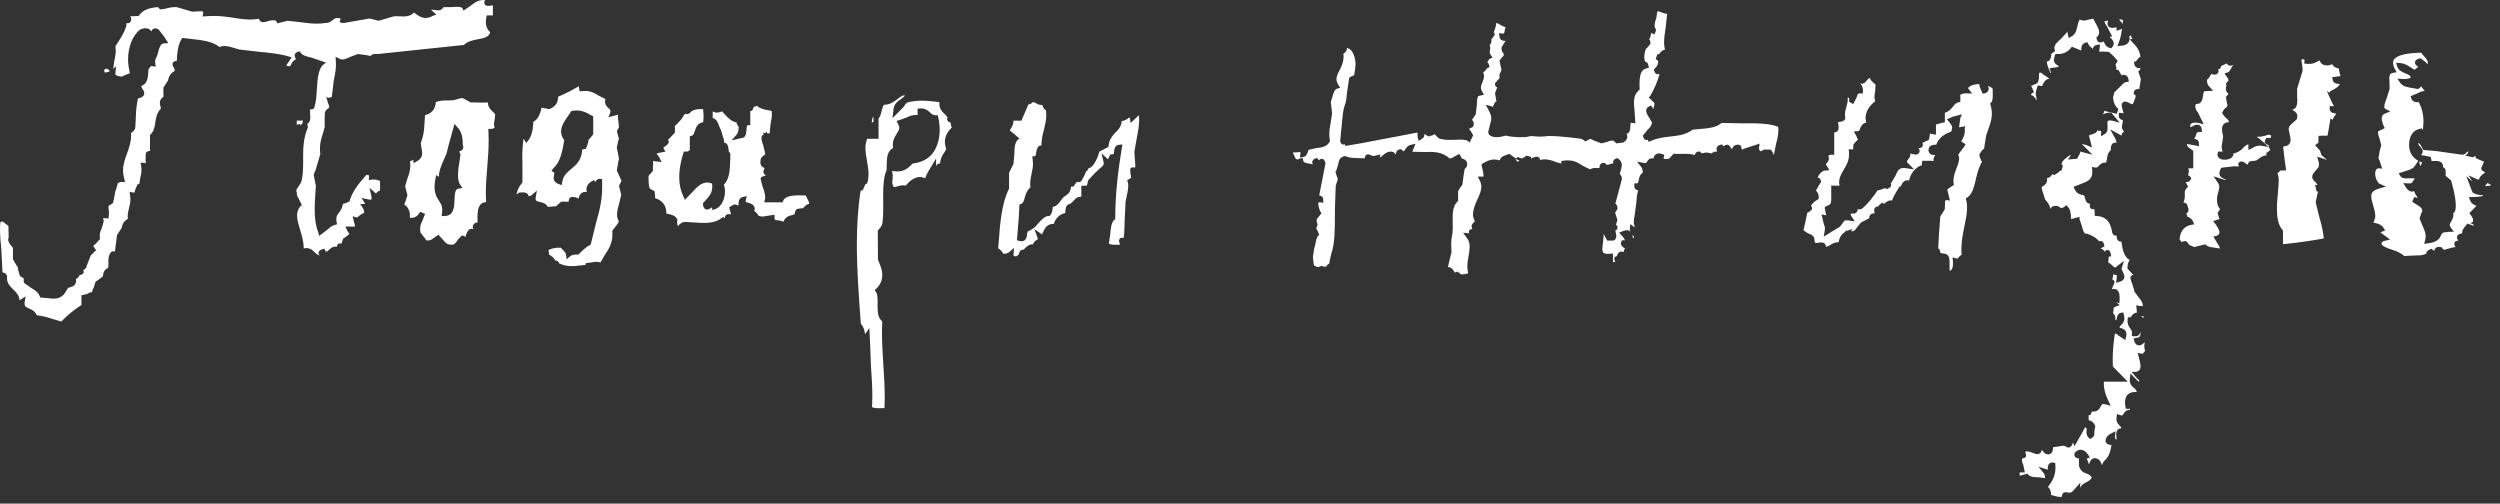 <?xml version="1.0" encoding="UTF-8" standalone="no"?><!DOCTYPE svg PUBLIC "-//W3C//DTD SVG 1.1//EN" "http://www.w3.org/Graphics/SVG/1.1/DTD/svg11.dtd"><svg width="100%" height="100%" viewBox="0 0 278 56" version="1.1" xmlns="http://www.w3.org/2000/svg" xmlns:xlink="http://www.w3.org/1999/xlink" xml:space="preserve" xmlns:serif="http://www.serif.com/" style="fill-rule:evenodd;clip-rule:evenodd;stroke-linejoin:round;stroke-miterlimit:1.414;"><rect x="0" y="0" width="278" height="56" fill="#333333" stroke="none"/><path d="M83.82,11.89c-0.084,0.201 -0.181,0.427 -0.181,0.427c0,0 -0.111,0.018 -0.21,0.026l0,1.559l-0.266,0.02c-0.089,0 -0.122,0.054 -0.156,0.49c-0.021,0.313 -0.044,0.673 -0.303,0.881l-1.349,0.316l0.569,-0.651c0.143,-0.197 0.209,-0.436 0.209,-0.74c0,-0.052 -0.004,-0.118 -0.007,-0.172c-0.108,-0.078 -0.186,-0.216 -0.222,-0.433c-0.553,-0.09 -1.024,-0.557 -1.362,-0.955c0,0 -0.178,-0.193 -0.251,-0.271l-0.005,0.008c-0.535,0.19 -0.756,0.158 -1.033,-0.012l0,0.737c0.451,0.128 0.608,0.566 0.696,0.858l0.203,0.459l0.08,0.201l0.124,0.471c0.071,0.181 0.168,0.393 0.168,0.7c0,0.012 -0.007,0.035 -0.01,0.047c0.071,0.017 0.146,0.017 0.212,0.063c0.233,0.168 0.264,0.462 0.285,0.703l0.048,0.275l0.122,0.095l0.038,0.184l-0.019,0.607c-0.028,1.072 -0.082,2.156 -0.702,2.736c0.066,0.238 0.123,0.485 0.123,0.74c0,0.377 -0.069,0.763 -0.211,1.077c-0.185,0.452 -0.482,0.761 -0.853,0.905l-0.336,0.129c0,0 -0.028,-0.226 -0.043,-0.32c-0.021,0.017 -0.056,0.04 -0.056,0.04c-0.193,0.13 -0.422,0.292 -0.674,0.168c-0.238,-0.125 -0.266,-0.425 -0.271,-0.526l-0.009,-0.128l0.346,-0.386c0.37,-0.403 0.695,-0.765 0.695,-1.48c0,-0.092 -0.016,-0.211 -0.024,-0.322c-0.952,-0.378 -1.562,0.244 -2.172,0.923l-0.853,0.884l-0.168,-0.384c-0.608,-1.24 -0.615,-2.847 -0.014,-4.777l0.068,-0.216l0.224,0.012c0.182,0.014 0.304,-0.062 0.436,-0.147l0,-1.555l0.217,-0.059c0.168,-0.037 0.234,-0.2 0.349,-0.549c0.12,-0.374 0.316,-0.893 0.926,-0.954c0.016,-0.267 0.045,-0.61 0.045,-0.61c0,0 -0.033,-0.568 -0.048,-0.849c-0.711,-0.038 -1.222,0.092 -1.467,0.41c-0.154,0.18 -0.368,0.142 -0.542,0.113c0,-0.059 -0.279,0.38 -0.279,0.38l-0.16,0.257l-0.525,0.549l-0.208,0.205c0.015,-0.038 0.043,0.186 0.043,0.186l-0.012,0.511l-0.554,0.599c0.008,-0.007 -0.185,0.172 -0.204,0.195c0.035,0.069 0.082,0.134 0.082,0.187l0,0.054c-0.019,0.221 -0.203,0.341 -0.373,0.468l-0.24,0.199l0.24,0.41l-0.421,0.087c-0.288,0.03 -0.459,0.087 -0.571,0.153c0.133,0.13 0.239,0.282 0.311,0.421l0.251,0.495l-0.955,-0.103c0.014,0 0.014,0.365 0.014,0.365l-0.033,0.74l-0.325,0.381c-0.108,0.076 -0.149,0.102 -0.149,0.283l0,0.156c0,0.976 0.144,1.14 0.149,1.143c0.085,0.035 0.526,0.287 0.526,0.287c0.019,0.019 0.061,0.629 0.061,0.629c0,0 -0.009,0.074 -0.017,0.133c0.797,0.254 1.261,0.786 1.261,1.672l0,0.038c0.075,0.03 0.163,0.045 0.163,0.045c0.372,0.08 0.796,0.165 1.011,0.539l0.053,0.09l-0.014,0.103c-0.009,0.1 -0.009,0.177 -0.009,0.25c0,0.205 0.038,0.295 0.071,0.338c0,0 0.031,0.021 0.042,0.021c0.188,-0.265 0.455,-0.451 0.842,-0.443l0.876,0.056c1.23,0.08 2.281,0.161 3.131,-0.497l0.125,-0.106l0.081,0.047c0,0 0.098,0.036 0.184,0.071c-0.006,-0.026 -0.036,-0.047 -0.036,-0.071c0,-0.059 0.014,-0.113 0.042,-0.17c0.116,-0.219 0.371,-0.216 0.629,-0.177c-0.009,-0.021 -0.211,-0.822 -0.211,-0.822l0.158,-0.028c0.317,-0.269 0.509,-0.309 0.782,-0.151c0,0 0.065,0.017 0.103,0.028l0,-0.077c0,-0.333 0.038,-0.762 0.46,-0.872l0.457,-0.106l-0.101,0.459c-0.014,0.055 -0.022,0.092 -0.022,0.127c0,0.074 0.057,0.1 0.285,0.154c0.248,0.064 0.651,0.169 0.726,0.629l0.008,0.057l-0.022,0.061c-0.009,0.056 -0.021,0.099 -0.021,0.134c0,0.061 0.04,0.09 0.129,0.162c0.109,0.064 0.227,0.203 0.314,0.39c0.325,0.127 0.483,0.119 0.763,0.06l1.025,-0.162l0.017,0.379l0.012,0.156c0.059,0.078 0.33,0.097 0.521,0.108c0,0 0.231,0.062 0.456,0.128c0.205,-0.535 0.592,-0.642 0.924,-0.717l0.319,-0.113c0,-0.216 0.091,-0.466 0.251,-0.586c0,-0.007 0.486,-0.064 0.486,-0.064l0.122,0.007c0,-0.003 0.236,-0.181 0.236,-0.181c0.113,-0.154 0.273,-0.279 0.519,-0.319c-0.014,-0.224 -0.092,-0.384 -0.21,-0.574c0,0 -0.083,-0.189 -0.168,-0.364c-1.107,-0.037 -2.234,-0.066 -2.509,0.587l-0.076,0.175l-2.035,0l0.085,-0.366c0.018,-0.061 0.026,-0.129 0.026,-0.205c0,-0.403 -0.201,-0.924 -0.331,-1.293l-0.188,-0.775c0.049,-0.21 0.248,-0.253 0.394,-0.276l0.2,-0.059c-0.194,-0.142 -0.281,-0.276 -0.281,-0.432c0,-0.084 0.031,-0.181 0.09,-0.284c0,0 0.014,-0.076 0.026,-0.139c-0.122,-0.041 -0.252,-0.102 -0.34,-0.225c-0.077,-0.11 -0.112,-0.23 -0.112,-0.377c0,-0.063 0.013,-0.143 0.021,-0.219l0,-0.011c0,-0.304 0.24,-0.465 0.382,-0.568c0.099,-0.064 0.139,-0.09 0.139,-0.16c0,-0.028 -0.008,-0.067 -0.026,-0.125c-0.012,-0.092 -0.189,-0.795 -0.189,-0.795c-0.108,-0.308 -0.202,-0.581 -0.202,-0.815c0,-0.101 0.014,-0.191 0.056,-0.278c0,0 0.111,-0.092 0.198,-0.165c-0.049,-0.087 -0.101,-0.181 -0.101,-0.181c0,0 0.134,0.028 0.256,0.047c0.071,-0.066 0.21,-0.179 0.21,-0.179c0,0 0,0.127 -0.005,0.212c0.01,0 0.061,0.005 0.061,0.005l0.234,0c0.038,-0.389 0.115,-1.159 0.115,-1.159c0.071,-0.328 0.133,-0.646 0.133,-1.03c0,-0.094 -0.01,-0.2 -0.019,-0.304c-0.191,-0.038 -0.542,-0.116 -0.542,-0.116c-0.418,-0.064 -0.821,-0.2 -1.117,-0.471c-0.087,0.071 -0.194,0.118 -0.34,0.134Z" style="fill:#fff;fill-rule:nonzero;"/><path d="M114.794,11.381c-0.082,0.121 -0.212,0.215 -0.454,0.241c-0.031,0.101 -0.069,0.195 -0.069,0.195l-0.697,1.619l-0.177,-0.019l-0.69,0c-0.016,0.406 -0.168,0.679 -0.304,0.889c0,0 -0.059,0.115 -0.113,0.216c0.063,0.048 0.134,0.09 0.134,0.09l0.942,0.791l-0.233,0.178c-0.318,0.391 -0.325,0.935 -0.334,1.514l-0.106,1.151l-0.269,0.523l-0.214,0.443c0,0.011 -0.003,0.864 -0.003,0.864l0.003,0.893c-0.825,1.622 -1.004,3.839 -1.157,5.979c0,0 -0.043,0.445 -0.055,0.664c0.248,0.146 0.441,0.351 0.58,0.61c0.288,-0.009 0.511,-0.064 0.644,-0.189l0.542,-0.478l-0.057,0.733c-0.014,0.116 0.005,0.167 0.017,0.177c0,0 0.075,0.064 0.372,0.007c0,0 0.007,-0.082 0.151,-0.111l0,-0.007l0.207,-0.504l0.473,-0.137c-0.105,0.007 0.137,-0.177 0.137,-0.177c0.155,-0.157 0.379,-0.381 0.809,-0.369c0.075,-0.259 0.256,-0.401 0.386,-0.47c0.094,-0.047 0.137,-0.068 0.137,-0.132c0,-0.051 -0.022,-0.11 -0.053,-0.216l-0.317,-0.872c0,0 0.853,0.589 0.867,0.605c0,-0.007 -0.008,-0.007 -0.008,-0.007c0,-0.065 0.102,-0.27 0.102,-0.27c0.167,-0.361 0.466,-0.973 1.188,-0.898c0.204,-0.641 0.626,-1.089 1.338,-1.233c-0.089,0.038 -0.049,-0.217 -0.049,-0.217c0.028,-0.265 0.073,-0.751 0.567,-0.791l0,-0.003c0,-0.023 0.299,-0.271 0.299,-0.271c0.179,-0.225 0.411,-0.522 0.913,-0.522l0,-1.21l0.329,-0.011l0.285,-0.007l0.071,-0.253l0.069,-0.327l0.772,-0.836l0.276,-0.255c-0.005,0.005 0.33,-0.301 0.33,-0.301c0.309,-0.253 0.413,-0.356 0.337,-0.682l-0.233,-0.942l0.728,0.664c0.08,-0.172 0.249,-0.525 0.249,-0.525c0,0 0.208,-0.021 0.378,-0.045c0.011,-0.021 0.049,-0.247 0.049,-0.247c0.019,-0.26 0.068,-0.747 0.559,-0.792l0.369,-0.033l-0.065,0.379c-0.373,2.345 -0.729,4.902 -0.729,7.779l0,0.143l-0.111,0.083c-0.336,0.285 -0.395,0.973 -0.45,1.642c0,0 -0.108,0.688 -0.152,1.002c0.214,0.13 0.631,0.13 1.024,0.12c0,0 0.114,-0.003 0.215,-0.003c-0.024,-0.093 -0.111,-0.431 -0.111,-0.431l0.075,-0.24c0.104,-0.12 0.245,-0.11 0.443,-0.087c0.083,-0.499 0.097,-1.117 0.106,-1.801l0.109,-2.238l0.125,-0.608c0.113,-0.507 0.25,-1.076 0.12,-1.541l-0.057,-0.252l0.217,-0.104c0.245,-0.11 0.245,-0.224 0.137,-0.589l-0.029,-0.513c0.078,-0.243 0.345,-0.205 0.526,-0.18l0.028,0c0.008,-0.056 0.019,-0.099 0.019,-0.186c0,-0.278 -0.047,-0.662 -0.068,-0.886l-0.036,-0.693l0.245,-1.404c0.142,-0.725 0.286,-1.418 0.286,-2.149c0,-0.151 -0.01,-0.311 -0.024,-0.464c-0.097,-0.009 -0.129,0.028 -0.188,0.139l-0.745,0.693l-0.052,-0.465c0,0 -0.035,-0.089 -0.077,-0.167c-0.02,0.017 -0.046,0.028 -0.046,0.028c-0.167,0.147 -0.437,0.361 -0.807,0.378c-0.055,0.647 -0.425,1.043 -0.663,1.249l-0.13,0.124c-0.397,0.465 -0.6,0.792 -0.668,1.36l-0.022,0.149l-0.169,0.094l-0.443,0.23c0,0 -0.245,0.121 -0.391,0.199c-0.137,0.523 -0.611,1.781 -1.19,1.84c-0.057,0.097 -0.109,0.21 -0.109,0.21c-0.205,0.152 -0.254,0.31 -0.32,0.516l-0.391,0.718c-0.154,0.154 -0.354,0.111 -0.507,0.087c-0.036,0.05 -0.379,0.53 -0.379,0.53c0,0 -0.137,-0.011 -0.248,-0.023c-0.037,0.664 -0.443,0.935 -0.697,1.082l-0.146,0.101l-0.311,0.386c-0.199,0.295 -0.47,0.653 -0.882,0.695c-0.026,0.371 -0.084,0.703 -0.254,0.91l-0.092,0.102l-0.12,0.006c-0.337,0.01 -0.604,0.262 -0.856,0.502l-0.474,0.521c-0.322,0.422 -1.019,0.721 -1.019,0.721l-0.039,0.269c-0.028,0.231 -0.058,0.534 -0.292,0.692c-0.158,0.113 -0.355,0.137 -0.61,0.059l-0.229,-0.063l0.201,-2.559l0.077,-1.421l0.182,-0.061c0.234,-0.081 0.325,-0.361 0.436,-0.809c0.113,-0.381 0.274,-0.775 0.598,-1.024c-0.016,-0.113 -0.025,-0.224 -0.025,-0.33c0,-0.462 0.082,-0.849 0.158,-1.217c0.079,-0.358 0.155,-0.687 0.155,-1.102c0,-0.151 -0.012,-0.314 -0.036,-0.499l-0.047,-0.307l0.311,-0.024c0.055,-0.009 0.081,-0.047 0.125,-0.376c0.041,-0.265 0.088,-0.589 0.337,-0.773c0,0 0.128,-0.026 0.248,-0.048c0,-0.681 0.143,-1.229 0.282,-1.75c0.123,-0.523 0.257,-1.013 0.257,-1.645c0,-0.149 -0.011,-0.327 -0.028,-0.502c-0.2,-0.101 -0.335,-0.301 -0.408,-0.598c-0.341,0.016 -0.546,-0.095 -0.7,-0.196c-0.139,-0.076 -0.24,-0.13 -0.417,-0.097Z" style="fill:#fff;fill-rule:nonzero;"/><path d="M207.574,8.959c-0.142,0.179 -0.306,0.384 -0.573,0.354c-0.066,0 -0.115,-0.055 -0.174,-0.092c0.153,0.191 0.335,0.433 0.335,0.815l0,0.073l-0.019,0.295l-0.295,-0.019c-0.222,-0.017 -0.28,0.054 -0.403,0.475l-0.374,0.721l-0.469,-0.296c0.065,-0.259 0.03,-0.379 0,-0.399c-0.014,-0.019 -0.057,-0.032 -0.142,-0.032c0,0.037 0.014,0.084 0.014,0.117c0,0.392 -0.097,0.698 -0.169,0.969c-0.078,0.254 -0.144,0.487 -0.144,0.78c0,0.11 0.011,0.219 0.026,0.346l0.016,0.108l-0.042,0.09c-0.128,0.231 -0.399,0.268 -0.615,0.292c0,0 -0.139,0.026 -0.172,0.031c0.042,0.021 0.052,0.224 0.052,0.224c0.018,0.104 0.032,0.217 0.032,0.329c0,0.187 -0.037,0.359 -0.186,0.489c-0.089,0.073 -0.198,0.096 -0.306,0.096l0,2.486l-0.299,-0.01c-0.163,-0.002 -0.266,0.069 -0.368,0.125c0.019,0.088 0.083,0.193 0.083,0.257c0,0.288 -0.167,0.462 -0.273,0.577l-0.086,0.099c0,-0.006 0.142,0.22 0.142,0.22l0.262,0.45l-0.488,0.038c-0.311,0 -0.703,0.436 -0.811,0.775c0.151,0.018 0.309,0.117 0.358,0.386l0.024,0.118l-0.142,0.184l-0.218,0.362c-0.055,0.128 -0.126,0.269 -0.222,0.39c0.182,0.186 0.316,0.419 0.316,0.739l-0.008,0.205l-0.193,0.116c-0.308,0.195 -0.471,0.344 -0.657,0.624c0.071,0.095 0.122,0.214 0.122,0.335c0,0.018 0,0.035 -0.004,0.057c-0.01,0.047 -0.377,0.338 -0.377,0.338c0,0 -0.092,0.036 -0.156,0.067c-0.026,0.12 -0.205,0.987 -0.205,0.987c0,0 -0.15,0.646 -0.221,0.964c0.143,0.094 0.28,0.181 0.28,0.181l0.201,0.151c0.685,0.184 0.747,0.519 0.76,0.827c0.008,0.135 0.008,0.172 0.095,0.247c0,-0.009 0.308,-0.026 0.308,-0.026c0.257,-0.044 0.58,-0.089 0.769,0.158c0.065,0.087 0.08,0.182 0.084,0.292c0.173,-0.03 0.321,-0.086 0.47,-0.185c0.225,-0.154 0.487,-0.328 0.932,-0.323c0.102,-0.474 0.297,-0.938 0.785,-1.171c-0.023,-0.041 -0.049,-0.123 -0.049,-0.123c0,0 0.12,0.012 0.235,0.024c0.156,-0.052 0.556,-0.205 0.556,-0.205c0,0 -0.065,0.139 -0.122,0.252c0.342,0.033 0.462,-0.134 0.639,-0.42l0.473,-0.563c0.009,0 0.57,-0.287 0.57,-0.287c0.173,-0.071 0.264,-0.154 0.373,-0.238c-0.014,-0.04 -0.05,-0.127 -0.05,-0.127l0.132,-0.201c0.102,-0.111 0.299,-0.151 0.49,-0.177c-0.024,-0.094 -0.071,-0.205 -0.071,-0.29c0,-0.148 0.043,-0.273 0.149,-0.362c0.094,-0.087 0.212,-0.087 0.332,-0.073c-0.005,-0.014 -0.024,-0.074 -0.024,-0.074l0.449,-0.386c0.157,0.191 0.167,0.182 0.405,-0.017c0.124,-0.098 0.386,-0.258 0.68,-0.198c0.121,-0.35 0.284,-0.652 0.455,-0.937l0.422,-0.686c0,0 0.05,0.064 0.076,0.116c0.092,-0.274 0.223,-0.575 0.541,-0.709c0.121,-0.045 0.258,-0.039 0.406,-0.019c0.136,-0.792 0.791,-1.534 1.399,-1.687c0.017,-0.006 0.027,0 0.04,-0.006c0,-0.033 -0.03,-0.04 -0.03,-0.08c0,-0.049 0.007,-0.112 0.016,-0.172l0.033,-0.249l0.163,0.011l0.754,-0.006c0.097,0.011 0.248,0.028 0.368,0.028c-0.017,-0.052 -0.036,-0.104 -0.036,-0.158c0,-0.168 0.099,-0.34 0.189,-0.525c-0.165,0.018 -0.318,0.027 -0.459,-0.048c-0.218,-0.12 -0.328,-0.346 -0.272,-0.582c0.064,-0.455 0.502,-0.506 0.844,-0.497c0.309,-0.855 1.041,-1.239 1.656,-1.444c0.062,-0.165 0.123,-0.323 0.123,-0.437c0,-0.212 -0.123,-0.365 -0.351,-0.657l-0.234,-0.289l0.453,-0.198l0.132,-0.069l1.075,-0.295l-0.17,0.427l-0.099,0.7c-0.024,0.13 -0.031,0.222 -0.043,0.325c0.163,-0.03 0.693,-0.12 0.693,-0.12l-0.066,0.306c0.015,0.078 0.019,0.151 0.019,0.219c0,0.443 -0.177,0.748 -0.292,0.966l-0.109,0.222c0.012,-0.009 0.22,0.123 0.22,0.123l0.266,0.185l-0.217,0.328l-0.426,0.561c0,0 -0.107,0.16 -0.18,0.274c0.041,0.119 0.104,0.233 0.104,0.357c0,0.359 -0.146,0.754 -0.301,1.153c-0.166,0.454 -0.337,0.917 -0.337,1.381c0,0.101 0.005,0.183 0.018,0.278l0.04,0.184l-0.275,0.158l-0.236,0.171c0,0 -0.122,0.088 -0.238,0.168c0.022,0.092 0.306,1.234 0.306,1.234l-0.337,-0.058c-0.19,0.025 -0.232,0.028 -0.212,0.475l-0.03,0.556l-0.267,0.43l-0.225,0.353c0,0.064 -0.149,1.955 -0.149,1.955c0,0 -0.068,1.285 -0.085,1.593c0.123,0.095 0.227,0.243 0.241,0.521c0.044,0.007 0.218,0.045 0.218,0.045c0.257,0.023 0.719,0.073 0.76,0.566c0,-0.014 0.042,0.277 0.042,0.277l0,1.084c0.066,-0.03 0.16,-0.03 0.196,-0.079c0.124,-0.144 0.183,-0.373 0.183,-0.686c0,-0.09 -0.004,-0.187 -0.007,-0.285l-0.044,-0.434l0.404,0.111c0.177,0.052 0.184,0.042 0.276,-0.109c0.066,-0.094 0.184,-0.212 0.335,-0.299c-0.021,-0.184 -0.031,-0.374 -0.031,-0.556c0,-0.95 0.186,-1.845 0.352,-2.655c0.141,-0.7 0.284,-1.386 0.284,-2.013c0,-0.28 -0.019,-0.559 -0.091,-0.813l-0.061,-0.21l0.176,-0.117c0.573,-0.377 0.763,-1.2 0.964,-2.071c0.163,-0.663 0.325,-1.355 0.674,-1.883c-0.165,-0.271 -0.292,-0.577 -0.292,-0.809c0,-0.03 0,-0.051 0.002,-0.078c-0.002,0.039 0.245,-0.334 0.245,-0.334l0.28,-0.281l0,-0.009c0,-0.071 0.118,-0.775 0.118,-0.775l0.116,-0.688l0.071,-0.201c0.449,-1.22 0.749,-2.042 0.409,-3.138l-0.051,-0.181l0.132,-0.125c0.172,-0.163 0.169,-0.667 0.158,-1.117l-0.008,-0.432c-0.026,0.001 -0.325,-0.252 -0.532,-0.261c0.037,0.075 0.089,0.141 0.096,0.229l0,0.039c0,0.274 -0.184,0.489 -0.447,0.538l-0.226,0.042l-0.113,-0.261l-0.092,-0.22c-0.079,-0.138 -0.158,-0.325 -0.168,-0.588c-0.612,-0.003 -1.124,0.214 -1.225,0.414c-0.014,0.021 -0.035,0.054 0.033,0.13l0.393,0.507l-0.633,-0.019c-0.323,-0.014 -0.529,0.059 -0.679,0.151l0,0.798l-0.231,0.05c-0.276,0.071 -0.434,0.268 -0.629,0.521c-0.194,0.252 -0.465,0.511 -0.863,0.64l0,1.058l-0.325,0.062c0,0 -0.504,0.132 -0.662,0.176l0,1.136c0,0 -0.679,-0.108 -0.704,-0.115c0.016,0.011 0.021,0.073 0.021,0.111l0,0.035l-0.099,0.532l-0.57,0.281l-0.133,0.037c0.015,0.071 0.027,0.149 0.027,0.227c0,0.091 -0.02,0.184 -0.099,0.266c-0.106,0.11 -0.239,0.115 -0.375,0.104c0.002,0.011 0,0.011 0.007,0.032c0.045,0.073 0.111,0.191 0.111,0.316c0,0.047 -0.007,0.101 -0.04,0.149c-0.078,0.195 -0.285,0.228 -0.354,0.247c-0.061,0.002 -0.626,-0.115 -0.626,-0.115c0,0 -0.074,-0.031 -0.099,-0.038l0,0.003c0.014,0.025 0.058,0.035 0.063,0.046c0.023,0.048 0.026,0.099 0.026,0.14c0,0.16 -0.101,0.297 -0.198,0.423c-0.075,0.095 -0.198,0.258 -0.198,0.345l0,0.018l0.823,0.82l-0.875,-0.132c-0.799,-0.143 -0.968,0.248 -1.216,0.839c0,0 -0.527,0.893 -0.53,0.901c0.014,0.032 0.055,0.051 0.055,0.089c0,0.026 0,0.059 -0.003,0.087c-0.052,0.22 -0.257,0.302 -0.351,0.333c-0.012,0.019 -0.052,0.103 -0.052,0.103c0,0 -0.004,-0.057 -0.009,-0.07c-0.033,0.004 -0.054,0.013 -0.054,0.013l-0.083,-0.03c-0.245,-0.071 -0.313,-0.023 -0.445,0.078c0,0 -0.292,0.068 -0.516,0.118c-0.462,0.695 -1.032,1.46 -1.727,2.031c-0.158,0.122 -0.347,0.08 -0.488,0.052l0,0.065c0,0.109 -0.05,0.314 -0.333,0.425c0,0 -0.355,0.016 -0.459,0.016c0.037,0.101 0.044,0.207 0.103,0.295l0.375,0.561l-0.652,-0.095c-0.481,-0.073 -0.556,0.036 -0.693,0.288l-0.306,0.401l-0.66,0.398l-1.145,0.699l0.106,-0.634c0.068,-0.355 0.007,-0.511 -0.09,-0.732l-0.261,-1.1l0.419,0.084c0,0 0.054,0.005 0.118,0.005c-0.017,-0.047 -0.043,-0.095 -0.043,-0.095l-0.139,-0.709l0,-0.014c0,-0.103 0.125,-0.165 0.34,-0.263l0.245,-0.121c0.12,-0.13 0.146,-0.401 0.146,-0.692c0,-0.142 -0.007,-0.286 -0.008,-0.43l0,-0.985l0.285,0.026l0.641,0c-0.011,-0.108 -0.051,-0.216 -0.051,-0.317c0,-0.587 0.263,-1.035 0.527,-1.476c0.288,-0.481 0.576,-0.966 0.576,-1.689c0,-0.075 -0.007,-0.154 -0.007,-0.234l-0.031,-0.334l0.502,0.021c-0.007,-0.026 -0.008,-0.073 -0.008,-0.116c0,-0.171 0.039,-0.443 0.039,-0.443l0.287,-0.334c0,0 0.191,-0.172 0.203,-0.188c-0.027,-0.008 -0.149,-0.384 -0.149,-0.384l-0.308,-0.54l0.47,-0.028c0.111,-0.008 0.147,-0.054 0.248,-0.316c0.08,-0.226 0.264,-0.558 0.669,-0.648c-0.025,-0.156 -0.08,-0.311 -0.08,-0.465c0,-0.735 0.398,-1.376 1.084,-1.903c-0.04,-0.142 -0.092,-0.29 -0.092,-0.429c0,-0.236 0.035,-0.455 0.076,-0.669l0.047,-0.749c-0.005,0.011 -0.227,-0.201 -0.227,-0.201c-0.181,-0.144 -0.355,-0.309 -0.402,-0.549c-0.126,0.061 -0.236,0.155 -0.356,0.304Z" style="fill:#fff;fill-rule:nonzero;"/><path d="M247.047,7.317l-0.042,-0.024c-0.028,0.118 -0.038,0.248 -0.144,0.332c-0.07,0.052 -0.132,0.041 -0.195,0.068c0.014,0.006 0.018,0.019 0.018,0.019l0.017,0.076c0,0.035 0.007,0.052 0.007,0.08c0,0.184 -0.089,0.316 -0.24,0.391c-0.208,0.101 -0.384,0.028 -0.556,-0.05c-0.022,0.027 -0.378,0.599 -0.378,0.599c0,0 -0.066,0.009 -0.108,0.014c0,0.036 -0.007,0.083 -0.007,0.113c0,0.299 0.085,0.531 0.266,0.712l0.418,0.44l-0.757,0.045l-0.214,0.014c-0.102,0.059 -0.13,0.298 -0.151,0.483c-0.043,0.316 -0.092,0.672 -0.426,0.884c0,0 -0.199,0.033 -0.396,0.068c-0.017,0.085 -0.038,0.18 -0.038,0.251c0,0.299 0.141,0.48 0.299,0.692l0.636,1.292l-0.648,-0.158c-0.362,-0.038 -0.629,-0.015 -0.739,0.089c-0.083,0.064 -0.114,0.186 -0.114,0.342c0,0.011 0.005,0.038 0.005,0.054c0.071,-0.003 0.153,-0.038 0.311,-0.127c0.155,-0.094 0.377,-0.217 0.636,-0.118c0.278,0.094 0.302,0.354 0.323,0.45l0.036,0.314l-0.392,0.018c-0.155,0.005 -0.212,0.057 -0.315,0.457c0,0 -0.074,0.151 -0.159,0.288c0.229,0.056 0.498,0.143 0.509,0.457l0.031,0.382l-0.344,-0.076l-0.883,-0.157c0,0 -0.071,-0.022 -0.12,-0.029l0,0.036c0,0.242 0.145,0.339 0.369,0.496l0.337,0.246l-0.007,0.124l0,1.813l-0.554,0c0.019,0.091 0.066,0.216 0.066,0.294c0,0.207 -0.063,0.354 -0.099,0.472c0.116,0.04 0.25,0.105 0.298,0.242l0.066,0.148l-0.163,0.238c-0.102,0.111 -0.248,0.135 -0.441,0.126l0.012,0.049l0.252,0.513l-0.16,0.092l-0.215,0.335c0,0.009 -0.009,0.354 -0.009,0.354c0,0.072 0.009,0.151 0.009,0.228c0,0.222 -0.054,0.464 -0.16,0.697c0.226,0.053 0.455,0.14 0.464,0.446c0.08,0.141 0.104,0.264 0.104,0.372c0,0.236 -0.143,0.375 -0.297,0.476c0.019,0.019 0.064,0 0.087,0.028c0.041,0.066 0.067,0.125 0.067,0.185c0,0.02 -0.026,0.037 -0.026,0.06c0.313,0.074 0.586,0.338 0.678,0.561l0.125,0.307l-0.384,0.077c-0.486,0.107 -1.124,0.397 -1.246,1.594c0.08,0.063 0.117,0.171 0.178,0.285c0.125,-0.019 0.533,-0.104 0.533,-0.104l0.297,0.327c0,0 0.04,0.069 0.083,0.13c0.155,0.049 0.357,0.125 0.515,0.222c0.028,-0.005 0.361,-0.081 0.361,-0.081l0.897,-0.223l0.165,0.153l0.326,0.139c0,0 1.117,0.169 1.14,0.176c-0.037,-0.169 -0.101,-0.327 -0.228,-0.48l-0.507,-0.849l0.347,-0.077c0.235,-0.095 0.294,-0.203 0.313,-0.273c0.012,-0.034 0.017,-0.076 0.017,-0.116c0,-0.327 -0.335,-0.773 -0.469,-0.952l-0.231,-0.299l0.735,-0.245c-0.097,-0.005 -0.241,-0.67 -0.241,-0.67l0.201,-0.29c0,0 0.044,-0.061 0.08,-0.115c-0.186,-0.219 -0.281,-0.492 -0.281,-0.53c-0.052,-0.195 -0.068,-0.368 -0.068,-0.537c0,-0.384 0.09,-0.674 0.163,-0.919c0.059,-0.189 0.094,-0.337 0.094,-0.486c0,-0.15 -0.035,-0.29 -0.158,-0.473l-0.471,-0.716l1.239,0.397c0.066,0.029 0.101,0.003 0.148,-0.013l-0.162,-0.081c-0.2,-0.084 -0.584,-0.224 -0.584,-0.638c0,-0.123 0.044,-0.281 0.127,-0.457l0.077,-0.163l1.07,-0.123c0.297,-0.054 0.582,-0.047 0.887,-0.009c-0.008,-0.075 -0.064,-0.188 -0.064,-0.243c0,-0.131 0.056,-0.217 0.191,-0.282c0.29,-0.12 0.494,0.065 0.624,0.171c0,0 0.104,0.083 0.207,0.151c0.09,-0.181 0.206,-0.356 0.206,-0.356c0.054,-0.037 0.636,-0.094 0.636,-0.094c0.089,0.033 0.322,-0.141 0.322,-0.141c0.192,-0.175 0.526,-0.429 0.976,-0.466c-0.031,-0.081 -0.07,-0.206 -0.07,-0.206l0.464,-0.372c0,0 0.04,0.023 0.049,0.029c-0.068,-0.092 -0.146,-0.211 -0.226,-0.382l-0.968,-0.142c-0.305,-0.004 -0.489,0.092 -0.719,0.205l-0.557,0.29l-0.011,-0.535l0,-0.117c-0.22,0.084 -0.396,0.202 -0.587,0.424c-0.231,0.263 -0.584,0.506 -1.093,0.633c0,0.019 0.011,0.029 0.011,0.041c0,0.139 -0.066,0.277 -0.186,0.39c-0.275,0.241 -0.848,0.312 -1.225,0.161c-0.231,-0.097 -0.358,-0.271 -0.358,-0.467c0,-0.038 0.005,-0.08 0.016,-0.118l0.064,-0.238l0.486,0c-0.026,-0.151 -0.1,-0.323 -0.1,-0.464c0,-0.271 0.062,-0.499 0.1,-0.704l0.066,-0.53l-0.05,-0.229c-0.036,-0.186 -0.076,-0.389 -0.076,-0.584c0,-0.233 0.06,-0.462 0.278,-0.616c0.121,-0.099 0.297,-0.134 0.491,-0.152c-0.028,-0.227 -0.189,-0.366 -0.389,-0.503l-0.38,-0.508l0.229,-0.42c0.306,-0.24 0.382,-0.344 0.382,-0.44c0,-0.045 -0.014,-0.086 -0.043,-0.132l-0.131,-0.778l0.228,-0.295c0,0 0.024,-0.049 0.047,-0.089c-0.122,-0.09 -0.28,-0.233 -0.28,-0.505c0,-0.039 0.002,-0.073 0.005,-0.106l0.025,-0.235l0.045,0c-0.038,-0.116 -0.07,-0.283 -0.07,-0.283l0.275,-0.318c0.002,-0.012 0.014,-0.031 0.014,-0.042c0,-0.102 -0.087,-0.224 -0.087,-0.224l-0.361,-0.545l0.361,-0.103c0.201,-0.078 0.309,-0.309 0.431,-0.563c0,0 0.083,-0.151 0.182,-0.292c-0.125,0.077 -0.267,0.15 -0.45,0.087c-0.156,-0.052 -0.227,-0.139 -0.279,-0.233c-0.054,0.018 -0.563,0.266 -0.563,0.266Zm4.963,7.733c-0.262,0.087 -0.596,0.177 -1.034,0.16c0,0.067 0.046,0.094 0.185,0.147c0,0 1.087,0.949 1.108,0.968c-0.021,-0.038 0.052,-0.089 0.031,-0.141c-0.186,-0.163 -0.465,-0.191 -0.465,-0.384c0,-0.083 0.026,-0.18 0.088,-0.278l0.108,-0.198l0.269,0.023c0.111,0.007 0.177,-0.005 0.191,-0.023c0,0 0.051,-0.036 0.051,-0.179c0,-0.031 -0.011,-0.064 -0.011,-0.095c-0.132,-0.08 -0.231,-0.085 -0.521,0Z" style="fill:#fff;fill-rule:nonzero;"/><path d="M255.961,6.579c-0.006,0.045 -0.033,0.085 -0.033,0.135c0,0.124 0.033,0.261 0.062,0.412l0.066,0.728l-0.302,0.97l-0.313,1.045l0,0.768c0.005,0.188 0.018,0.365 0.018,0.53c0,0.454 -0.072,0.813 -0.403,0.978c-0.035,0.019 -0.103,0.026 -0.155,0.035c0.026,0.031 0.017,0.047 0.064,0.071c0.193,0.108 0.497,0.283 0.497,0.672c0,0.084 -0.009,0.171 -0.031,0.263l-0.028,0.073l-0.375,0.344c-0.287,0.238 -0.516,0.424 -0.53,0.783l0.113,0.544c0.05,0.208 0.102,0.412 0.102,0.61c0,0.187 -0.052,0.365 -0.189,0.524c-0.127,0.143 -0.396,0.183 -0.636,0.242c0.038,0.332 0.136,1.244 0.136,1.244l0.194,1.391l-0.46,0.023c-0.177,-0.023 -0.205,0.005 -0.325,0.16c0,0 -0.085,0.078 -0.179,0.149c0.08,0.214 0.141,0.435 0.141,0.742c0,0.401 -0.047,0.863 -0.089,1.392c-0.054,0.568 -0.113,1.209 -0.113,1.818c0,0.923 0.134,1.802 0.615,2.344l0.059,0.073l0,1.522l0.021,-0.009c1.52,-0.168 3.085,-0.361 4.515,-0.644c-0.068,-0.817 -0.267,-1.583 -0.483,-2.316l-0.417,-1.704l0.176,-0.852c0,0 0.052,-0.168 0.092,-0.304c-0.085,-0.036 -0.177,-0.078 -0.177,-0.078l-0.151,-0.693c0,0 0.132,0.01 0.267,0.014c-0.052,-0.078 -0.104,-0.137 -0.177,-0.282c-0.153,-0.104 -0.415,-0.317 -0.415,-0.634c0,-0.106 0.033,-0.224 0.109,-0.358c0.007,-0.01 0.313,-0.385 0.313,-0.385c0.191,-0.197 0.335,-0.349 0.335,-0.629c0,-0.08 -0.012,-0.188 -0.054,-0.311l-0.153,-0.551l0.97,0.309c0.033,0.016 0.052,0.009 0.087,0c-0.014,-0.027 -0.023,-0.046 -0.122,-0.092l-0.457,-0.399l-0.17,-0.492l-0.533,-0.606l0.383,-0.292l-0.029,0.009l0.029,-0.751l0.358,-0.026l0.631,0c0.045,-0.224 0.118,-0.613 0.118,-0.613l0.212,-1.3c0,0 0.242,0.134 0.255,0.146c0.028,-0.135 0.098,-0.257 0.171,-0.365c0.125,-0.144 0.187,-0.243 0.196,-0.331c-0.222,-0.025 -0.705,-0.085 -0.705,-0.515l0,-0.321c0,0 0.467,0.028 0.483,0.028c-0.072,-0.13 -0.185,-0.327 -0.185,-0.327l-0.615,-1.344c0,0 0.167,0.092 0.317,0.165l0.026,-0.143l0.45,-0.24c0.351,-0.192 0.542,-0.361 0.66,-0.587c-0.327,-0.01 -0.77,-0.073 -0.811,-0.484l-0.044,-0.28c0,0 0.917,-0.125 0.945,-0.125c-0.055,-0.011 -0.118,-0.334 -0.118,-0.334c0,0 -0.064,-0.292 -0.115,-0.514c-0.411,-0.054 -0.615,-0.271 -0.728,-0.471c-0.057,0.012 -0.279,0.111 -0.279,0.111c-0.24,0.073 -0.681,0.049 -0.93,-0.199c-0.069,-0.066 -0.127,-0.176 -0.142,-0.315c-0.056,0.026 -0.137,0.026 -0.202,0.061c-0.259,0.163 -0.59,0.354 -1.183,0.311l-0.361,-0.028l0.026,-0.29c0.007,-0.097 -0.009,-0.153 -0.026,-0.167c-0.014,-0.007 -0.075,-0.038 -0.269,-0.038Z" style="fill:#fff;fill-rule:nonzero;"/><path d="M266.247,6.579c-0.096,0.108 -0.139,0.259 -0.139,0.426c0,0.199 0.071,0.427 0.215,0.688l0.186,0.337l-0.448,0.081c-0.283,0.044 -0.37,0.231 -0.37,0.629c0,0.129 0.007,0.28 0.021,0.462l0.016,0.667l-0.322,1.031c-0.134,0.344 -0.271,0.721 -0.271,0.965c0,0.115 0.026,0.2 0.106,0.242l0.565,0.28l-0.594,0.241c-0.195,0.078 -0.365,0.21 -0.365,0.54c0,0.198 0.064,0.473 0.227,0.859l0.11,0.227l-0.346,0.162l-0.366,0.172c-0.03,0.05 -0.035,0.104 -0.035,0.175c0,0.172 0.074,0.414 0.163,0.631l0.195,0.752l-0.191,0.712l-0.122,0.751l0.109,0.189l0.306,0.954l-0.399,-0.043c-0.075,0.013 -0.301,0.05 -0.364,0.41c-0.013,0.066 -0.013,0.135 -0.013,0.203c0,0.497 0.293,1.021 0.479,1.108l0.725,0.313l-0.774,0.226c-0.656,0.194 -0.866,0.451 -0.866,0.851c0,0.254 0.074,0.554 0.187,0.933c0.122,0.41 0.261,0.849 0.261,1.296c0,0.231 -0.129,0.471 -0.209,0.709c0.433,0.074 0.893,0.196 1.14,0.594l0.165,0.273l-0.53,0.21c0.028,0.012 0.183,0.142 0.45,0.337l0.629,0.464l-0.613,0.146c-0.216,0.054 -0.343,0.147 -0.358,0.373c0.238,0.29 0.688,0.445 1.181,0.61c0.509,0.158 1.003,0.363 1.371,0.702c0.307,-0.016 1.298,-0.064 1.298,-0.064c0.453,0.013 0.78,-0.013 1.158,-0.209l0,-0.024c0,-0.122 0.059,-0.282 0.339,-0.41l0.216,-0.106l0.321,0.248l0.003,0.011c0.013,-0.127 0.049,-0.284 0.226,-0.388c0.082,-0.048 0.242,-0.106 0.468,-0.054l0.154,0.035l0.071,0.118c0.106,0.162 0.126,0.2 0.687,0.011c0.219,-0.075 0.479,-0.129 0.747,-0.164c-0.007,-0.017 -0.018,-0.052 -0.018,-0.052c-0.057,-0.107 -0.109,-0.21 -0.109,-0.326c0,-0.072 0.024,-0.141 0.082,-0.216c0.052,-0.059 0.192,-0.104 0.363,-0.135c-0.061,-0.11 -0.158,-0.219 -0.158,-0.325c0,-0.044 0.01,-0.092 0.024,-0.139c0.045,-0.101 0.147,-0.236 0.425,-0.313c0.066,-0.017 0.108,-0.017 0.15,-0.022c0,-0.018 -0.014,-0.037 -0.014,-0.046c0,-0.349 0.222,-0.604 0.398,-0.794l0.189,-0.238l0.671,0.238c0.01,-0.003 0.01,-0.017 0.01,-0.031c0,-0.045 -0.012,-0.111 -0.092,-0.172l-0.248,-0.068l0.279,-0.185c0.013,-0.037 0.016,-0.089 0.016,-0.139c0,-0.219 -0.142,-0.43 -0.295,-0.633l-0.129,-0.177l0.226,-0.222l0.547,-0.567c0,0 0.018,-0.019 0.018,-0.024c-0.31,-0.103 -0.574,-0.275 -0.701,-0.589l-0.142,-0.38l0.488,-0.009c0.438,-0.014 0.94,-0.028 1.115,-0.177c0,0 0,-0.011 0.007,-0.019c-0.477,-0.025 -0.92,-0.079 -1.214,-0.334l-0.679,-1.789c0,0 0.382,0.323 0.684,0.59c-0.076,-0.116 -0.446,-0.681 -0.446,-0.681l0.858,0.386c0,0 0.144,0.054 0.28,0.104c0.109,-0.328 0.347,-0.549 0.554,-0.679c0.118,-0.068 0.111,-0.123 0.158,-0.181c-0.208,-0.061 -0.431,-0.156 -0.431,-0.457l0.229,-0.483l0.08,-0.215c-0.005,0.016 -0.352,-0.141 -0.352,-0.141l-0.428,-0.186c-0.17,-0.088 -0.177,-0.206 -0.186,-0.314c-0.145,0.085 -0.288,0.17 -0.288,0.17l-0.862,-0.21l0.247,-0.144c0,0 0.078,-0.162 0.146,-0.306c-0.061,0.024 -0.129,0.024 -0.193,0.056l-0.002,0c-0.055,0.144 -0.191,0.276 -0.467,0.3l-0.055,0.009l-2.881,-0.41l-1.424,-0.118l-0.063,-0.122l-0.181,-0.323c-0.113,-0.219 -0.179,-0.304 -0.351,-0.318c0.054,0.167 0.129,0.278 0.228,0.382c0.16,0.164 0.301,0.329 0.301,0.561c0,0.11 -0.117,0.27 -0.178,0.41c0.098,0 0.204,0.006 0.204,0.006l0.849,0.173c0.031,0.016 0.09,0.372 0.103,0.454c0.1,0 0.212,0.003 0.212,0.003c0.297,-0.017 0.976,-0.061 1.054,0.485c0,0 0.024,0.177 0.038,0.215c0.118,0.087 0.228,0.174 0.228,0.174c0.019,0.019 0.049,0.582 0.049,0.582c0,0 -0.023,0.198 -0.023,0.209c0.014,0.003 0.122,0.066 0.122,0.066l0.503,0.441c0.002,0.01 0.287,1.124 0.287,1.124l0.035,0.198c0.142,0.66 0.191,1.133 0.191,1.48c0,0.632 -0.174,0.796 -0.313,0.848c0.007,0.05 0.052,0.108 0.052,0.149c0,0.32 -0.151,0.568 -0.262,0.766c-0.092,0.153 -0.153,0.268 -0.153,0.386c0,0.085 0.035,0.182 0.132,0.297l0.328,0.44l-0.621,0.02c-0.648,0.025 -0.706,0.15 -0.814,0.395c-0.13,0.288 -0.319,0.717 -1.332,0.865l-0.537,0.066l0.118,-0.431c0.164,-0.599 -0.09,-1.131 -0.333,-1.659l-0.296,-0.735c0,0.004 0.193,-0.563 0.193,-0.563l0.117,-0.239c-0.026,-0.36 -0.2,-0.463 -0.6,-0.706l-0.533,-0.354l0.241,-0.516c0,0 0.207,0.054 0.362,0.099c-0.045,-0.071 -0.045,-0.162 -0.103,-0.222c-0.13,-0.148 -0.226,-0.336 -0.278,-0.541c-0.092,0.033 -0.172,0.075 -0.276,0.058c-0.346,-0.037 -0.526,-0.287 -0.651,-0.483l-0.278,-0.456l0.629,0.03c0.284,0.021 0.347,-0.061 0.535,-0.386c0,0 0.074,-0.095 0.128,-0.156c-0.203,-0.031 -0.415,-0.047 -0.622,-0.024c-0.377,0.024 -0.832,0.06 -1.014,-0.28l-0.164,-0.276l0.721,-0.238c0.433,-0.132 0.836,-0.259 1.018,-0.511c0,0 0.332,-0.481 0.435,-0.634c-0.492,-0.282 -0.89,-0.712 -0.996,-1.402c-0.024,-0.13 -0.028,-0.266 -0.028,-0.408c0,-0.787 0.35,-1.56 1.121,-1.734l0.311,-0.073c0,0 0.042,0.132 0.092,0.234c0.033,-0.33 0.076,-0.663 0.076,-0.993c0,-0.798 -0.177,-1.536 -0.543,-2.184c-0.04,0.007 -0.065,0.036 -0.101,0.04c-0.36,0.017 -0.653,-0.165 -0.721,-0.467l-0.063,-0.216l0.331,-0.132l0.453,-0.184c0.198,-0.108 0.467,-0.242 0.763,-0.243c-0.039,-0.052 -0.044,-0.115 -0.115,-0.181c0,0 -0.163,-0.193 -0.285,-0.353c-0.038,0.08 -0.094,0.174 -0.189,0.23l-0.143,0.08l-0.637,-0.113c-0.502,-0.082 -1.058,-0.164 -1.328,-0.567l-0.33,-0.472l0.673,0.036c0.384,0.011 0.635,-0.055 0.827,-0.153c-0.032,-0.206 -0.192,-0.311 -0.556,-0.453c-0.362,-0.149 -0.826,-0.334 -0.958,-0.796l-0.125,-0.408l0.516,0.045c0.443,0.031 0.836,0.289 1.218,0.539c0.097,0.066 0.219,0.14 0.334,0.212c0.078,-0.108 0.196,-0.2 0.314,-0.268c0,0 0.052,-0.04 0.099,-0.071c-0.207,-0.123 -0.37,-0.269 -0.384,-0.457l0,-0.021c0,-0.163 0.125,-0.359 0.471,-0.441l0.198,-0.037l0,0.037l0.563,0.424c0.068,0.118 0.12,0.156 0.221,0.146c-0.009,-0.381 -0.205,-0.593 -0.452,-0.841c0,0 -0.167,-0.214 -0.308,-0.379c-1.539,0.019 -2.626,0.257 -2.986,0.716Zm2.873,11.893c0.113,-0.133 0.179,-0.255 0.202,-0.422c-0.101,-0.022 -0.212,-0.071 -0.302,-0.121c0.024,0.158 0.071,0.404 0.1,0.543Zm7.184,2.205c0.243,0.01 0.478,-0.002 0.645,-0.057c0.059,-0.023 0.033,-0.033 0.067,-0.051c-0.147,-0.062 -0.262,-0.139 -0.389,-0.226c-0.088,0.125 -0.203,0.235 -0.323,0.334Z" style="fill:#fff;fill-rule:nonzero;"/><path d="M232.257,2.175c-0.288,0.101 -0.625,0.2 -0.983,-0.012c-0.115,0.16 -0.189,0.394 -0.245,0.67c-0.102,0.45 -0.208,0.968 -0.657,1.208l-0.335,0.187l-0.139,-0.675l0.099,-0.132l-0.813,0.896c-0.448,0.387 -0.735,0.667 -0.735,1.013c0,0.108 0.028,0.217 0.087,0.337c0,0 -0.38,0.28 -0.434,0.316c-0.014,0.268 -0.031,0.617 -0.297,0.803c-0.054,0.04 -0.129,0.045 -0.205,0.062c0.038,0.342 0.139,0.626 0.269,0.918c0,0 0.102,0.25 0.149,0.366c0.025,-0.009 0.042,-0.021 0.058,-0.023c-0.005,-0.038 -0.16,-0.512 -0.16,-0.512l0.368,-0.075c0.315,0.012 0.525,-0.055 0.686,-0.158c-0.015,-0.01 -0.111,-0.069 -0.111,-0.069c-0.163,-0.084 -0.46,-0.24 -0.46,-0.645c0,-0.123 0.033,-0.271 0.097,-0.455l0.071,-0.191l0.204,0.005c0.655,0.011 1.11,-0.189 1.492,-0.653l0.134,-0.163l0.271,0.119l0.516,0.204c0,0 0.135,0.059 0.248,0.101l0,-0.006c0,-0.332 0.042,-0.754 0.462,-0.858l0.226,-0.061l0.106,0.216c0.106,0.229 0.32,0.352 0.493,0.519c0.056,-0.207 0.16,-0.392 0.438,-0.427l0.37,-0.054c0,0 -0.099,0.806 -0.099,0.813c0,-0.024 0.355,-0.024 0.355,-0.024l0.731,0.034l0.554,0.516l0.419,0.483l-0.16,0.283l-0.087,0.082l0.038,0.123c0.026,0.101 0.066,0.232 0.066,0.393c0,0.033 -0.029,0.075 -0.04,0.117c0.112,0 0.247,-0.014 0.247,-0.014l0.353,0.59c0,0 0.009,0.033 0.015,0.061c0.056,-0.033 0.105,-0.082 0.172,-0.089c0.273,-0.027 0.532,0.164 0.584,0.454l0.058,0.302l-0.301,0.052c-0.215,0.04 -0.353,0.178 -0.513,0.365l-0.795,0.773l0,-0.022c-0.071,0.293 -0.13,0.505 -0.16,0.613c0.063,0.587 0.264,1.011 0.606,1.265l-0.191,0.542l-0.769,-0.181c-0.167,-0.045 -0.414,-0.101 -0.614,-0.149c-0.021,0.154 -0.093,0.286 -0.165,0.387c0.009,-0.002 0.058,-0.019 0.058,-0.019c0.288,-0.117 0.625,-0.255 0.929,-0.117l0.893,1.052l-0.841,-0.218c-0.347,-0.053 -0.445,0.007 -0.474,0.039c-0.077,0.062 -0.057,0.326 -0.04,0.516c0.012,0.316 0.045,0.719 -0.275,0.913l-0.437,0.278l0,-0.604c-0.169,0.015 -0.323,0 -0.447,-0.063c-0.005,0.259 -0.264,0.346 -0.632,0.462c0,0 -0.165,0.054 -0.28,0.098c0.024,0.107 0.348,1.358 0.348,1.358l-0.558,-0.252l-0.349,-0.102c-0.091,0 -0.162,-0.032 -0.242,-0.054c0.061,0.066 0.134,0.137 0.198,0.189l0.996,1.013l-1.079,-0.28l-0.268,-0.066c0,0 0.004,0 0.004,0.006c0,0.033 -0.044,0.196 -0.044,0.196l-0.316,0.594l-1.028,0.083l0.248,-0.342c0,0 0.044,-0.097 0.08,-0.198c-0.514,0.299 -1.008,0.738 -1.028,1.011c0,0.007 -0.007,0.009 -0.007,0.019c0,0.035 0.021,0.098 0.153,0.183l-0.153,0.561c-0.15,-0.007 -0.216,0.057 -0.341,0.2l-0.471,0.302c0,0 -0.121,-0.063 -0.201,-0.113c-0.125,0.261 -0.368,0.403 -0.525,0.443c0,0 -0.047,0.023 -0.097,0.035c0.007,0.05 0.033,0.111 0.033,0.154c0,0.419 -0.28,0.593 -0.445,0.701c-0.114,0.073 -0.161,0.104 -0.161,0.191c0,0.055 0.014,0.12 0.043,0.215c0,0 0.076,0.25 0.149,0.486c0.016,0.004 0.047,0.047 0.047,0.047c-0.003,0.016 -0.003,0.026 -0.02,0.039c0.083,0.243 0.14,0.439 0.163,0.491c0.031,0.042 0.047,0.07 0.095,0.12c0.193,0.231 0.45,0.546 0.471,0.935c0.137,-0.193 0.353,-0.408 0.853,-0.299l0.063,0.028l0.05,0.036c0.252,0.205 0.36,0.205 0.622,-0.001l0.21,-0.167l0.179,0.2c0.282,0.302 0.337,0.752 0.337,1.252l0,0.097c0.023,-0.001 0.963,-0.255 0.963,-0.255l-0.025,0.231l0.27,0.787c0.093,0.363 0.18,0.714 0.378,0.865c0.03,-0.01 0.033,-0.045 0.075,-0.045c0.589,0.17 1.11,0.453 1.48,0.898c0.037,-0.01 0.052,-0.041 0.078,-0.052c0.19,-0.019 0.402,0.09 0.461,0.407l0.038,0.217l-0.104,0.036c0,0 -0.184,0.094 -0.336,0.172c0.139,0.037 0.282,0.082 0.372,0.242l0.117,0.13c0.038,-0.122 0.187,-0.25 0.382,-0.179c0.205,0.073 0.25,0.302 0.266,0.386l0.06,0.3c0,0 -0.184,0.03 -0.281,0.04l0,0.082l-0.045,0.516c0,0.003 -0.018,0.017 -0.026,0.028c0.134,0.064 0.262,0.165 0.382,0.271c0.134,0.132 0.313,0.312 0.431,0.305l0.954,-0.736l-0.259,0.862c-0.016,0.067 0.071,0.251 0.137,0.359c0.102,0.216 0.238,0.471 0.13,0.749c-0.074,0.16 -0.227,0.285 -0.46,0.349l-0.417,0.122l0.062,-0.504l0.027,-0.304c-0.025,-0.05 -0.204,-0.09 -0.318,-0.11c0,0 -0.059,-0.036 -0.082,-0.048c-0.024,0.219 -0.066,0.436 -0.122,0.596c0.044,0.007 0.08,0.015 0.132,0.057c0.087,0.061 0.117,0.141 0.117,0.224c0,0.117 -0.063,0.254 -0.127,0.377c-0.108,0.214 -0.108,0.282 -0.167,0.414c0.216,-0.035 0.408,-0.044 0.567,0.081c0.304,0.224 0.316,0.69 0.295,1.098l-0.024,0.408l-0.282,-0.132c0,0 -0.049,-0.013 -0.061,-0.019c0.025,0.019 0.37,0.344 0.37,0.344l-0.432,0.162l-0.228,0.13l0,0.024c0,0.103 -0.035,0.377 -0.069,0.614c0.021,0.012 0.054,0.014 0.069,0.026c0.158,0.144 0.183,0.359 0.183,0.54l0,0.068c0,0 0,0.047 0.003,0.088c0.024,-0.01 0.09,-0.026 0.09,-0.026c0,0 0.051,-0.01 0.066,-0.015c-0.005,-0.007 -0.007,-0.018 -0.007,-0.047c0,-0.035 0.007,-0.082 0.007,-0.082c0.032,-0.181 0.091,-0.568 0.466,-0.63l0.259,-0.042l0.071,0.255c0.042,0.148 0.05,0.275 0.05,0.396c0,0.409 -0.206,0.605 -0.361,0.754c-0.12,0.106 -0.167,0.165 -0.17,0.282c0.055,0.019 0.134,0.05 0.134,0.05c0.203,0.064 0.627,0.181 0.627,0.679c0,0.077 -0.005,0.169 -0.033,0.268l-0.099,0.394l-0.249,-0.18l-0.537,-0.35c-0.121,-0.125 -0.201,-0.199 -0.37,-0.189c-0.119,0.888 -0.239,1.828 -0.239,2.88c0,0.251 0.008,0.509 0.022,0.775c0.106,0.101 1.649,1.685 1.649,1.685l-2.646,0c0,0.066 -0.005,0.132 -0.005,0.197c0,0.776 0.217,1.332 0.49,1.906l0.266,0.578l-0.603,-0.167c-0.327,-0.081 -0.369,-0.003 -0.508,0.249c-0.126,0.253 -0.364,0.641 -0.976,0.556c-0.078,0.184 -0.16,0.382 -0.16,0.382c0,0 -0.114,0.014 -0.205,0.033l0,0.545c0.317,0.077 0.584,0.257 0.713,0.621l0.029,0.079l-0.038,0.159l-0.082,0.489c0.012,0.047 0.019,0.105 0.019,0.165c0,0.155 -0.05,0.339 -0.305,0.485l-0.181,0.097l-0.151,-0.142c-0.202,-0.186 -0.24,-0.424 -0.24,-0.627c0,-0.061 0.005,-0.12 0.005,-0.184c0,-0.056 0.014,-0.103 0.014,-0.141c0,-0.123 -0.071,-0.163 -0.181,-0.2c-0.099,0.19 -0.366,0.679 -0.366,0.679l-0.808,1.418c0,0 -0.113,-0.266 -0.161,-0.413c-0.096,0.271 -0.235,0.615 -0.577,0.552l-0.066,-0.009l-0.068,-0.045c-0.236,-0.18 -0.387,-0.158 -0.825,-0.069c0,0 -0.412,0.054 -0.686,0.097c-0.007,0.257 -0.027,0.735 -0.492,0.796c-0.405,0 -0.565,-0.257 -0.664,-0.403c-0.043,-0.07 -0.067,-0.07 -0.092,-0.094c-0.029,0.147 -0.088,0.29 -0.215,0.382c-0.25,0.174 -0.535,0.05 -0.81,-0.059c-0.293,-0.111 -0.584,-0.229 -0.828,-0.111c0.05,0.142 0.1,0.266 0.1,0.384c0,0.073 -0.012,0.13 -0.057,0.199c-0.075,0.124 -0.243,0.127 -0.386,0.148c-0.008,0.037 -0.012,0.085 -0.012,0.13c0,0.28 0.063,0.417 0.132,0.539l0.191,0.884l-0.231,0c-0.08,0.035 -0.167,0.045 -0.344,-0.038c0.005,0.045 0.011,0.106 0.011,0.106c0,0 -0.006,0.167 -0.011,0.306c0.056,-0.018 0.888,-0.238 0.888,-0.238l0.016,0.099c0.38,0.306 0.66,0.306 1.073,0.302c0,0 0.48,0.059 0.858,0.101c-0.038,-0.176 -0.045,-0.382 -0.118,-0.485l-0.625,-0.78c0,0 0.995,0.334 1.027,0.339c0,-0.037 0.003,-0.075 0.003,-0.075c0,-0.022 -0.003,-0.036 -0.003,-0.061c0,-0.187 0.022,-0.399 0.184,-0.552c0.074,-0.073 0.213,-0.143 0.417,-0.111l0.226,0.036l0.022,0.242c0.005,0.094 0.009,0.193 0.009,0.278c0,1.03 -0.438,1.619 -0.836,2.154c0.193,0.148 0.349,0.403 0.349,0.882l0,0.011c0.152,0.036 0.303,0.076 0.303,0.076c0.278,0.094 0.524,0.16 0.874,0.132c0.026,-0.191 0.093,-0.512 0.479,-0.523c0.549,0.134 0.66,0.006 0.869,-0.234l0.726,-0.822c0,0 -0.026,0.358 -0.044,0.608c0.11,-0.33 0.426,-0.502 0.714,-0.655c0.343,-0.177 0.539,-0.312 0.602,-0.557c-0.181,-0.23 -0.364,-0.324 -0.567,-0.402c-0.3,-0.099 -0.65,-0.222 -0.846,-0.835l0,-0.013c0,-0.067 -0.014,-0.621 -0.014,-0.621c0,0 0.004,-0.12 0.004,-0.225c-0.155,-0.01 -0.346,-0.034 -0.459,-0.215c-0.024,-0.04 -0.049,-0.118 -0.049,-0.205c0,-0.054 0.007,-0.125 0.033,-0.193c0.258,-0.288 0.492,-0.373 0.735,-0.34c0.29,0.029 0.57,0.229 0.761,0.552l0.184,0.302l-0.347,0.143c0.016,0.028 0.033,0.061 0.033,0.061c0.076,0.13 0.155,0.331 0.198,0.545c0.019,-0.035 0.04,-0.022 0.069,-0.095c0.077,-0.205 0.19,-0.511 0.546,-0.582c0.584,0.017 0.728,0.439 0.816,0.688c0.023,0.048 0.033,0.062 0.044,0.097c0.057,-0.198 0.125,-0.342 0.299,-0.525l0.163,-0.168c0.368,-0.407 0.502,-0.989 0.594,-1.559c-0.253,-0.007 -0.63,-0.055 -0.667,-0.483c0.085,-0.517 0.414,-0.681 0.652,-0.804l0.463,-0.24l-0.052,0.532c-0.007,0.043 -0.007,0.082 -0.007,0.113c0,0.123 0.035,0.21 0.072,0.255c0.02,0.018 0.067,0.018 0.097,0.021c0,-0.066 -0.005,-0.153 -0.005,-0.153c-0.013,-0.123 -0.025,-0.247 -0.025,-0.373c0,-0.233 0.047,-0.462 0.219,-0.603c0.094,-0.078 0.21,-0.108 0.344,-0.113c-0.01,-0.125 -0.066,-0.195 -0.175,-0.292c-0.151,-0.149 -0.367,-0.349 -0.367,-0.757c0,-0.049 0.004,-0.122 0.016,-0.186l0.052,-0.353l0.323,0.115c0.275,0.083 0.292,0.054 0.394,-0.131c0.112,-0.168 0.284,-0.45 0.697,-0.448c0,-0.064 0.023,-0.101 0.047,-0.16c-0.083,0.037 -0.158,0.072 -0.301,0.052l-0.198,-0.039l-0.033,-0.202c-0.1,-0.612 -0.019,-1.061 0.257,-1.348c0.228,-0.228 0.56,-0.316 1.003,-0.287c-0.018,-0.196 -0.113,-0.283 -0.273,-0.42c-0.208,-0.162 -0.502,-0.403 -0.502,-0.905c0,-0.049 0,-0.103 0.009,-0.151l0.062,-0.593l0.311,0.334l0.438,0.424c0.068,0.126 0.111,0.151 0.217,0.128c0.005,-0.017 0.021,-0.054 0.021,-0.069c0,-0.072 -0.043,-0.101 -0.146,-0.153l-0.724,-0.838l0.524,0c0.2,-0.057 0.33,-0.14 0.405,-0.265c0.165,-0.299 0.026,-0.827 -0.075,-1.216l-0.159,-0.624l0.439,0.081c0.137,0.027 0.151,0.009 0.247,-0.147c0,0 0.069,-0.07 0.134,-0.144c-0.044,-0.174 -0.091,-0.346 -0.091,-0.48c0,-0.179 0.026,-0.325 0.047,-0.458c0.005,-0.021 0.005,-0.034 0.007,-0.061c-0.177,0.198 -0.387,0.366 -0.624,0.373c-0.111,0 -0.396,-0.041 -0.531,-0.46l-0.096,-0.306l0.388,-0.085l0.262,-0.071c0.102,-0.106 0.135,-0.355 0.149,-0.636c-0.066,0.222 -0.199,0.604 -0.712,0.542l-0.273,-0.031l0.023,-0.292l0,-0.073c0,-0.198 -0.08,-0.313 -0.196,-0.468c-0.134,-0.191 -0.303,-0.43 -0.303,-0.833c0,-0.042 0,-0.089 0.002,-0.138l0.033,-0.274l0.259,0c0.043,0 0.059,0 0.142,-0.132c0.094,-0.139 0.259,-0.368 0.605,-0.389c0,-0.111 -0.071,-0.841 -0.071,-0.841l0.311,0.104l0.431,0c-0.032,-0.415 -0.214,-0.651 -0.459,-0.933l-0.514,-0.703l0.005,-0.113l-0.24,-0.753c-0.097,-0.246 -0.177,-0.448 -0.177,-0.611c0,-0.113 0.029,-0.203 0.134,-0.275c0.052,-0.052 0.113,-0.064 0.18,-0.069c-0.067,-0.085 -0.142,-0.163 -0.243,-0.247l-0.413,-0.462l0.017,-0.069c-0.002,-0.049 -0.002,-0.101 -0.002,-0.157c0,-0.307 0.122,-0.51 0.226,-0.728c-0.644,-0.364 -0.785,-1.188 -0.895,-1.94c0,0 -0.01,-0.07 -0.015,-0.101c-0.11,0.007 -0.205,0 -0.311,-0.073c-0.209,-0.139 -0.219,-0.379 -0.219,-0.582c0,-0.014 0,-0.031 0.003,-0.045c-0.033,0.012 -0.05,0.042 -0.076,0.042c-0.17,0.014 -0.382,-0.101 -0.431,-0.426c-0.194,-1.159 -0.719,-1.703 -1.695,-1.762l-0.251,-0.019l0.021,-0.121l-0.031,-0.582c0,0 0,-0.028 0.007,-0.039c-0.176,0.023 -0.332,0.02 -0.434,-0.095c-0.079,-0.071 -0.106,-0.163 -0.106,-0.264c0,-0.082 0.019,-0.165 0.038,-0.24c-0.09,0 -0.299,-0.019 -0.46,-0.302c0,-0.016 -0.117,-0.375 -0.2,-0.634c-0.315,-0.038 -0.827,-0.158 -1.046,-0.659l-0.129,-0.286l0.735,-0.289c0.825,-0.295 1.35,-0.528 1.35,-1.357c0,-0.06 -0.005,-0.123 -0.009,-0.184l-0.027,-0.378l0.356,0.059c0.203,0.031 0.259,-0.021 0.394,-0.176c0.144,-0.168 0.374,-0.403 0.82,-0.37c0.037,-0.16 0.083,-0.339 0.083,-0.339c0.044,-0.385 0.12,-0.804 0.447,-1.056c-0.007,-0.043 -0.01,-0.08 -0.01,-0.116c0,-0.249 0.052,-0.508 0.271,-0.666c0,0 0.307,-0.038 0.375,-0.047c-0.028,-0.187 -0.11,-0.387 -0.186,-0.517l-0.52,-0.947l0.965,0.521c0.133,0.089 0.232,0.134 0.305,0.165c-0.003,-0.014 -0.003,-0.04 -0.003,-0.059c0,-0.184 0.149,-0.302 0.273,-0.391c-0.15,-0.161 -0.244,-0.332 -0.244,-0.504c0,-0.121 0.023,-0.252 0.065,-0.385c0,0 0.022,-0.21 0.048,-0.391c-0.192,-0.035 -0.457,-0.111 -0.457,-0.483l0,-0.325c0,0 0.529,0.042 0.549,0.05c-0.046,-0.014 -0.128,-0.418 -0.128,-0.418c-0.054,-0.169 -0.103,-0.322 -0.103,-0.471c0,-0.101 0.026,-0.202 0.105,-0.282c0.059,-0.067 0.191,-0.17 0.422,-0.112l0.361,0.159c0.12,0.075 0.207,0.12 0.351,0.11c0.057,-0.136 0.125,-0.297 0.125,-0.297c0.129,-0.304 0.191,-0.478 0.191,-0.584c0,-0.054 -0.01,-0.101 -0.052,-0.123l-0.193,-0.169l0.094,-0.302c0.108,-0.177 0.339,-0.217 0.556,-0.203c0.059,-0.398 0.175,-1.104 0.175,-1.104l-0.297,-0.873l0.115,-0.032c0.037,-0.067 0.108,-0.224 0.172,-0.382c-0.056,0.014 -0.089,0.064 -0.146,0.075c-0.278,0.012 -0.525,-0.174 -0.575,-0.469l-0.04,-0.217c0,0 0.256,-0.11 0.287,-0.131c0.087,-0.168 0.222,-0.347 0.432,-0.453c-0.064,-0.659 -0.37,-1.069 -0.766,-1.491l-0.415,-0.439c0,0 0.172,-0.045 0.332,-0.084c-0.005,-0.003 -0.014,0 -0.018,-0.003c-0.133,-0.073 -0.17,-0.231 -0.178,-0.394c-0.046,0.06 -0.101,0.111 -0.19,0.128c0.012,0.066 0.04,0.146 0.04,0.222c0,0.162 -0.04,0.32 -0.13,0.461c-0.148,0.212 -0.4,0.333 -0.766,0.37l-0.468,0.043l0.174,-0.45c0.229,-0.613 0.282,-1.044 0.325,-1.482c-0.08,0.058 -0.167,0.087 -0.217,0.1l-0.386,0.133c0,0 0.009,-0.229 0.021,-0.378c-0.083,0.003 -0.174,0.019 -0.174,0.019c-0.255,0.036 -0.549,0.085 -0.729,-0.129c-0.054,-0.062 -0.112,-0.163 -0.112,-0.314c0,-0.054 0.006,-0.12 0.028,-0.184l0.052,-0.167c0,0 -0.153,0.081 -0.427,0.08c0.035,0.168 0.111,0.345 0.287,0.585l0.589,1.126c0,0 -0.165,0.007 -0.303,0.009c0.042,0.05 0.087,0.102 0.087,0.102c0.132,0.132 0.381,0.375 0.381,0.66c0,0.122 -0.046,0.254 -0.165,0.395l-0.119,0.146l-0.184,-0.056c-0.354,-0.103 -0.542,-0.368 -0.627,-0.709c-0.05,0.012 -0.108,0.024 -0.108,0.024c-0.107,0.054 -0.274,0.138 -0.444,0.059c-0.178,-0.079 -0.231,-0.272 -0.247,-0.333l-0.047,-0.169l0.122,-0.121c0.13,-0.148 0.194,-0.299 0.194,-0.469c0,-0.322 -0.194,-0.695 -0.455,-1.136c0,0 -0.099,-0.204 -0.196,-0.391c-0.165,0.027 -0.52,0.097 -0.52,0.097Zm3.612,0.259c0.064,0.059 0.096,0.16 0.155,0.247c0.021,-0.195 0.029,-0.282 0.048,-0.454c-0.172,-0.042 -0.34,-0.085 -0.34,-0.085c0,0 -0.045,-0.007 -0.068,-0.014c0.023,0.09 0.068,0.172 0.205,0.306Zm-9.107,5.648c-0.008,0.097 -0.033,0.3 -0.033,0.3c0.006,0.054 0.006,0.108 0.006,0.172c0,0.224 -0.03,0.473 -0.204,0.711c0.009,-0.007 -0.587,0.25 -0.587,0.25c0,0 -0.042,0.014 -0.082,0.026c0.016,0.038 0.016,0.064 0.068,0.137l0.249,0.589l-0.216,0.099c-0.101,0.103 -0.114,0.148 -0.132,0.202c0.306,0.062 0.457,0.285 0.525,0.429l0.078,0.125c0,0 0.035,0 0.045,-0.004c-0.029,-0.185 -0.054,-0.394 -0.054,-0.394c-0.027,-0.118 -0.05,-0.222 -0.05,-0.328c0,-0.167 0.04,-0.353 0.151,-0.664l0.083,-0.245l0.251,0.061c0.222,0.049 0.238,0.019 0.344,-0.235c0.099,-0.199 0.272,-0.526 0.701,-0.564l-0.008,-0.002c-0.065,-0.056 -0.181,-0.13 -0.181,-0.13l-0.538,-0.355c-0.127,-0.139 -0.216,-0.208 -0.416,-0.18Zm11.39,27.091c0,0.067 0.009,0.099 0.026,0.106c0,0 0.054,0.04 0.193,0.034c0.012,-0.06 0.024,-0.114 0.024,-0.114c-0.002,0.007 -0.188,-0.042 -0.188,-0.042c0,0 -0.046,-0.021 -0.052,-0.028c-0.003,0.009 -0.003,0.023 -0.003,0.044Z" style="fill:#fff;fill-rule:nonzero;"/><path d="M184.264,1.378c-0.023,0.225 -0.06,0.528 -0.06,0.528c-0.112,0.349 -0.212,0.674 -0.212,0.943c0,0.189 0.054,0.337 0.178,0.433l-0.184,0.543c0,0 -0.277,-0.111 -0.39,-0.156c-0.008,0.328 -0.13,0.579 -0.22,0.73c0.038,0.029 0.102,0.06 0.102,0.06l0.063,0.395c0,0.012 -0.311,0.384 -0.311,0.384l-0.209,0.205c-0.111,0.273 -0.18,0.65 -0.18,0.988c0,0.174 0.06,0.296 0.106,0.436c0.14,0.019 0.302,0.112 0.354,0.391l0.05,0.282l-0.274,0.064c-0.542,0.129 -0.763,0.634 -0.763,1.763c0,0.148 0.002,0.297 0.009,0.454l0,0.144l-0.101,0.097c-0.412,0.37 -0.526,0.825 -0.526,1.338c0,0.271 0.035,0.57 0.062,0.877l0.096,1.446l-0.387,-0.063l-0.133,-0.017l0,0.012c0,0.062 -0.041,0.356 -0.041,0.356c0,0.283 -0.016,0.61 -0.25,0.804c0,0 -0.087,0.016 -0.153,0.032c0.036,0.161 0.066,0.326 0.066,0.326c0,0.412 -0.327,0.593 -0.469,0.681l-0.052,0.019l-0.155,0l-0.535,0.068l-0.188,-0.165l-0.085,-0.102c-0.346,-0.093 -0.5,-0.009 -0.703,0.092l-0.701,0.175l-0.747,-0.288l-0.505,-0.219c-0.026,0.047 -0.461,0.25 -0.461,0.25l-0.125,0.064l-0.031,-0.121l-0.366,-0.193c-1.621,-0.224 -3.598,-0.4 -4.052,-0.266l-0.62,0.024l-0.198,-0.015l-0.678,-0.052c0.002,-0.011 -0.241,0.043 -0.241,0.043c-0.657,0.175 -1.81,0.05 -2.074,0.009l-0.471,-0.082c-0.084,-0.016 -0.134,0 -0.134,0l-0.273,0.073c-0.333,0.096 -1.141,0.17 -1.462,-0.16c-0.115,-0.12 -0.165,-0.288 -0.115,-0.453c0,0.012 0.168,-0.671 0.168,-0.671c0.176,-0.611 0.256,-0.888 -0.144,-1.633l-0.33,-0.608l0.827,0.228c-0.036,-0.08 0.254,-0.561 0.254,-0.561c0,0 0.088,0.005 0.114,0.005l-0.001,-0.028l-0.157,-0.94c0,0.007 0.245,-0.613 0.245,-0.613c-0.134,-0.066 -0.253,-0.196 -0.253,-0.372c0,-0.033 0.008,-0.075 0.015,-0.104c0,-0.007 0.297,-0.36 0.297,-0.36c0,0 0.195,-0.191 0.211,-0.205c-0.016,-0.002 -0.016,-0.146 -0.016,-0.146l-0.007,-0.248l0.231,-0.546c0,-0.029 -0.123,-0.495 -0.123,-0.495c0,0 -0.101,-0.519 -0.101,-0.523c0,0.004 0.285,-0.377 0.285,-0.377c0.121,-0.093 0.186,-0.137 0.198,-0.323l-0.063,-0.113c-0.08,-0.1 -0.196,-0.257 -0.196,-0.509c0,-0.057 0.005,-0.113 0.017,-0.18l0.317,-0.508c0.074,-0.087 0.086,-0.118 0.123,-0.175c-0.264,-0.005 -0.643,-0.058 -0.688,-0.485l-0.045,-0.379l0.363,0.047c0.177,0.021 0.217,0.028 0.293,-0.474c0,0 0.028,-0.134 0.066,-0.247c-0.244,-0.06 -0.437,-0.154 -0.588,-0.257c-0.145,-0.107 -0.284,-0.168 -0.461,-0.191c0,0.325 -0.094,0.568 -0.161,0.759c-0.054,0.138 -0.086,0.212 -0.086,0.285c0,0.07 0.035,0.125 0.119,0.202l-0.315,0.493c0,0 -0.035,-0.01 -0.068,-0.017c-0.003,0.045 -0.003,0.085 -0.003,0.085l0,0.069c0,0.186 -0.016,0.402 -0.177,0.541c-0.004,0.001 -0.026,0.001 -0.032,0.008c0.02,0.103 0.075,0.223 0.075,0.297c0,0.127 -0.029,0.238 -0.042,0.331c-0.013,0.072 -0.024,0.119 -0.024,0.182c0,0.089 0.031,0.179 0.13,0.328l0.188,0.261c0,0 -0.347,0.174 -0.393,0.201c-0.043,0.119 -0.114,0.237 -0.192,0.334c0.088,0.056 0.17,0.155 0.203,0.335l0.042,0.209c0,0 -0.278,0.12 -0.292,0.144c-0.089,0.16 -0.217,0.327 -0.412,0.434c0.026,0.113 0.102,0.252 0.102,0.363c0,0.299 -0.111,0.558 -0.199,0.779c-0.08,0.201 -0.155,0.373 -0.155,0.549c0,0.139 0.047,0.283 0.143,0.444l0.196,0.355l-0.464,0.109l-0.148,0.031c-0.153,0.141 -0.163,0.624 -0.175,1.01l-0.125,1.028c-0.007,0.005 -0.348,0.511 -0.414,0.614c0.103,0.099 0.197,0.234 0.197,0.451c0,0.058 -0.013,0.113 -0.021,0.177c-0.054,0.185 -0.216,0.244 -0.41,0.315c0,0 -0.03,0.009 -0.068,0.024c0.01,0.125 0.068,0.203 0.179,0.292l0.252,0.476l-0.412,0.796l-0.2,-0.202c-0.304,-0.154 -0.795,-0.134 -1.327,-0.116c-0.558,0.026 -1.193,0.045 -1.817,-0.115l-0.36,-0.316c0,0 -0.153,-0.172 -0.172,-0.196c0,0.034 -0.219,0.116 -0.219,0.116l-0.418,0.148l-0.303,-0.153c-0.081,-0.07 -0.14,-0.094 -0.194,-0.108c-0.009,0.163 -0.033,0.374 -0.21,0.478l-0.435,0.28l-0.12,-0.536l0,-0.401c-0.634,0.122 -6.337,1.204 -6.337,1.204l-1.684,0.285c0,0 -0.033,-0.092 -0.052,-0.182c-0.1,0.033 -0.194,0.053 -0.309,-0.007c-0.111,-0.061 -0.188,-0.172 -0.219,-0.336l0,-0.005c0,-0.123 0.17,-1.727 0.17,-1.727c0.08,-0.915 0.153,-1.789 0.334,-2.227c0.16,-0.408 0.219,-0.997 0.275,-1.574l0.21,-1.428c0.033,-0.163 0.179,-0.212 0.378,-0.293l0.192,-0.091c0.031,-0.099 0.156,-1.063 0.156,-1.266l0,-0.012c-0.014,-0.165 -0.125,-1.616 -0.976,-1.745c0.015,0 0.02,0.019 0.02,0.042c0,0.052 -0.027,0.132 -0.027,0.132c-0.046,0.141 -0.164,0.356 -0.384,0.478c0.008,0.088 0.031,0.193 0.031,0.28c0,0.644 -0.248,1.146 -0.466,1.575c-0.177,0.344 -0.326,0.634 -0.326,0.945c0,0.198 0.057,0.402 0.206,0.641l0.207,0.332l-0.372,0.111c-0.271,0.077 -0.41,0.591 -0.481,0.862l-0.071,0.222c-0.085,0.219 -0.113,0.367 -0.113,0.501c0,0.109 0.026,0.217 0.054,0.333l0.08,0.857l-0.134,0.875c-0.094,0.466 -0.172,0.949 -0.172,1.428c0,0.212 0.017,0.423 0.056,0.634l0.017,0.108l-0.052,0.096c-0.288,0.55 -0.921,0.623 -1.472,0.681l-0.844,0.189c0,0.012 -0.075,0.195 -0.075,0.195c-0.076,0.212 -0.184,0.545 -0.514,0.603l-0.387,0.066l0.071,-0.595c-0.056,-0.027 -0.372,0.004 -0.544,0.026c0,0 -0.153,-0.005 -0.297,-0.005c0.031,0.104 0.051,0.221 0.125,0.329c0,0 0.108,0.222 0.19,0.394c0.08,0.024 0.161,0.036 0.213,0.094c0.075,-0.07 0.153,-0.122 0.278,-0.141l0.285,-0.052l0.051,0.29c0.038,0.214 0.238,0.273 0.776,0.351c0,0 0.153,0.038 0.295,0.073c-0.026,-0.07 -0.074,-0.151 -0.074,-0.238c0,-0.054 0.008,-0.108 0.043,-0.155c0.073,-0.191 0.252,-0.245 0.313,-0.262l0.188,-0.059l0.199,0.262c0.092,-0.113 0.25,-0.213 0.436,-0.139c0.198,0.078 0.259,0.313 0.285,0.402l0.012,0.064c0,0 -0.611,3.169 -0.698,3.572c0.186,0.036 0.433,0.12 0.448,0.464l0.012,0.359l-0.345,-0.054c-0.115,-0.019 -0.174,0 -0.181,0.006c-0.012,0.01 -0.035,0.057 -0.035,0.166c0,0.336 0.198,0.805 0.245,0.876l0.11,0.17l-0.066,0.075l-0.283,0.377c-0.112,0.092 -0.183,0.147 -0.193,0.326c0,0.056 0.024,0.181 0.024,0.181l0.03,0.099l0.067,0.184l-0.175,0.45c0.015,-0.033 0.146,0.224 0.146,0.224l0.206,0.489l-0.165,0.13l-0.133,0.266c0,0.012 -0.181,0.818 -0.181,0.818l-0.076,0.25l-0.159,0.997l0.082,0.686c0,0 0.019,0.131 0.047,0.259c0.106,0.014 0.231,0.078 0.346,0.183c0.107,-0.026 0.267,-0.061 0.267,-0.061c0.186,-0.116 0.358,-0.064 0.553,0.033c0.076,-0.05 0.156,-0.07 0.248,-0.077l0,-0.048c0.047,-0.106 0.16,-0.196 0.285,-0.259c0.017,-0.144 0.04,-0.313 0.04,-0.313l0.198,-0.835c0.36,-0.978 0.389,-2.603 0.389,-4.326l0,-0.62l0.087,-2.547l0.136,-0.44l0.104,-0.325l-0.059,-0.119l-0.221,-0.673l0.073,-0.047l0.226,-0.719l0.029,-0.158c0.072,-0.323 0.155,-0.686 0.661,-0.803l0.093,-0.026l0.087,0.032c0.464,0.185 0.775,0.189 1.338,0.198c0,0 0.455,0.019 0.759,0.031c0.018,-0.172 0.061,-0.32 0.191,-0.396c0.195,-0.118 0.374,-0.014 0.487,0.055l0.293,0.089l0.779,-0.179c0,0 -0.044,0.196 -0.089,0.36c0.111,-0.054 0.196,-0.125 0.306,-0.223c0.219,-0.203 0.497,-0.458 0.997,-0.458c0.302,0.027 0.415,0.205 0.486,0.356c0.025,-0.263 0.094,-0.556 0.454,-0.603l0.13,-0.019l0.13,0.104c0,0 0.171,0.151 0.181,0.155c0,-0.028 0.123,-0.186 0.123,-0.186c0.134,-0.203 0.317,-0.485 0.648,-0.558l0.541,-0.121l-0.19,0.432l-0.179,0.457c0.409,0.01 1.328,0.03 1.328,0.03c1.006,-0.039 2.036,-0.039 2.811,0.714c0.229,0.003 0.361,-0.084 0.533,-0.207l0.565,-0.294l0.276,0.501l-0.007,0.003c0.252,0.063 0.49,0.16 0.577,0.473c0.019,0.06 0.027,0.123 0.027,0.179c0,0.265 -0.192,0.444 -0.283,0.524c-0.017,0 -0.132,0.81 -0.132,0.81l-0.118,0.924c0,0.014 -0.271,0.373 -0.271,0.373l-0.207,0.351c-0.005,0.002 -0.005,0.469 -0.005,0.469l0.005,0.647l-0.08,0.041c-0.458,0.483 -0.528,1.098 -0.528,1.812c0,0.146 0.007,0.296 0.009,0.445c0,0.163 0.002,0.322 0.002,0.48c0,0.463 -0.023,0.941 -0.146,1.421l-0.03,0.656l0.037,0.813c0,0.009 -0.247,1.012 -0.247,1.012c0,0 -0.092,0.349 -0.155,0.648c0.376,-0.03 0.602,0.333 0.694,0.486l0.064,0.108c0.187,0.012 0.29,-0.098 0.299,-0.108c0,0 0.318,0.248 0.399,0.32c0.329,0.003 0.612,-0.026 0.801,-0.136c-0.047,-0.238 -0.092,-0.483 -0.092,-0.705c0,-0.448 0.071,-0.867 0.143,-1.248c0.06,-0.35 0.114,-0.674 0.114,-0.971c0,-0.354 -0.075,-0.695 -0.332,-1.021l-0.397,-0.537l0.689,0.061c-0.014,-0.049 -0.048,-0.092 -0.048,-0.146c0,-0.066 0.015,-0.141 0.062,-0.205c0.066,-0.099 0.184,-0.106 0.306,-0.134c-0.035,-0.111 -0.059,-0.215 -0.059,-0.3c0,-0.153 0.064,-0.263 0.233,-0.426c0,0 0.059,-0.054 0.118,-0.111c-0.105,-0.256 -0.202,-0.508 -0.202,-0.753c0,-0.597 0.25,-1.167 0.487,-1.685c0.234,-0.51 0.439,-0.973 0.439,-1.44c0,-0.222 -0.052,-0.446 -0.17,-0.67l-0.229,-0.443l0.651,0c-0.026,-0.237 -0.052,-0.499 -0.052,-0.499l-0.186,-0.82l0.177,-0.162c0.86,-0.47 1.131,-0.477 1.866,-0.33c0.089,-0.337 0.382,-0.483 0.554,-0.526l0.351,-0.141l0.205,-0.017l0.358,0.266c0.302,0.234 0.342,0.255 0.528,0.057c0,0 0.44,0.155 0.478,0.167c0.014,-0.009 0.071,-0.047 0.071,-0.047c0.202,-0.096 0.329,-0.162 0.384,-0.282l0.549,0.153c0,0 -0.007,0.151 -0.007,0.207c0.031,-0.052 0.19,-0.113 0.19,-0.113c0.224,-0.094 0.503,-0.208 0.712,-0.014c0.073,0.071 0.083,0.158 0.092,0.257c0.632,-0.17 1.237,0.007 1.737,0.214c0.236,0.097 0.44,0.137 0.648,0.182c0,0 -0.015,-0.01 -0.015,-0.022l0,-0.256l0.246,-0.041c1.063,-0.158 1.625,0.226 2.127,0.559c0,0 0.665,0.325 0.828,0.408c0.224,-0.166 0.52,-0.166 0.74,-0.146c0,0 0.216,-0.008 0.301,-0.012c0.012,-0.193 0.033,-0.371 0.181,-0.479c0.074,-0.061 0.187,-0.117 0.371,-0.071l0.086,0.027l0.064,0.072c0.106,0.13 0.167,0.126 0.427,0.038c0.111,-0.038 0.257,-0.094 0.431,-0.094c-0.016,-0.049 -0.04,-0.076 -0.04,-0.125c0,-0.054 0.009,-0.108 0.031,-0.155c0.075,-0.191 0.257,-0.245 0.322,-0.262l0.137,-0.045l0.116,0.087c0.277,0.206 0.36,0.451 0.36,0.689c0,0.245 -0.076,0.468 -0.136,0.65c0,0 -0.062,0.252 -0.086,0.348c0.095,0.086 0.232,0.248 0.232,0.521c0,0.029 0,0.054 -0.007,0.083c0,0.004 -0.387,1.456 -0.387,1.456c0,0 -0.306,1.107 -0.334,1.221c0.113,0.096 0.242,0.226 0.242,0.48c0,0.052 -0.005,0.097 -0.012,0.146c0,0.005 -0.214,0.325 -0.214,0.325l-0.033,0.112l0.078,0.19l0.171,0.591l-0.162,0.509l0.162,0.149l-0.006,0.334c-0.041,0.074 -0.137,0.088 -0.226,0.138c0.02,0.093 0.04,0.195 0.04,0.195l0.073,0.422c0,0.278 -0.14,0.433 -0.255,0.509c-0.075,0.044 -0.77,0.007 -0.77,0.007l-0.354,-0.681c0,0 -0.009,-0.048 -0.017,-0.069c-0.03,0.404 -0.072,0.865 -0.072,0.865c-0.045,0.285 -0.088,0.585 -0.088,0.815c0,0.177 0.026,0.323 0.101,0.408c0.114,0.127 0.377,0.174 0.766,0.137l0.316,-0.028l0,0.963c0.09,-0.012 0.189,-0.044 0.276,-0.037c-0.059,-0.085 -0.123,-0.165 -0.123,-0.252c0,-0.052 0.005,-0.1 0.005,-0.132l0.017,-0.151c0,0 0.19,-0.081 0.244,-0.102c0.095,-0.224 0.187,-0.448 0.451,-0.513c0,0 0.158,0.03 0.304,0.058c0.032,-0.145 0.087,-0.291 0.155,-0.403c-0.176,-0.098 -0.452,-0.275 -0.452,-0.549c0,-0.053 0.012,-0.124 0.044,-0.192l0.048,-0.116l0.122,-0.045c0.075,-0.033 0.155,0.012 0.238,0.024c-0.04,-0.16 -0.118,-0.29 -0.356,-0.551l-0.29,-0.316l0.394,-0.165c0.203,-0.08 0.502,-0.186 0.757,-0.043c0.06,0.042 0.091,0.104 0.134,0.156c-0.031,-0.09 -0.092,-0.165 -0.092,-0.285l0,-0.078l0.049,-0.551l0.46,0.372c-0.002,-0.118 -0.005,-0.24 -0.005,-0.24l-0.068,-0.238l0.028,-0.526l0.043,-0.144l0.211,-1.564c0.024,-0.46 0.073,-0.933 0.205,-1.402c-0.19,-0.045 -0.423,-0.13 -0.423,-0.477l0,-0.304l0.287,0.003c0.094,0 0.125,0 0.209,-0.384c0.036,-0.238 0.123,-0.634 0.451,-0.794c-0.021,-0.25 -0.055,-0.488 -0.151,-0.603l-0.492,-0.629l0.77,0.139c0.233,0.044 0.259,-0.003 0.353,-0.149c0.076,-0.139 0.243,-0.431 0.632,-0.351c0,0 0.038,0.007 0.07,0.012c0.034,-0.186 0.102,-0.372 0.288,-0.488c0.186,-0.104 0.407,-0.113 0.669,-0.016l0.243,0.086l-0.083,0.413c0.045,0.064 0.411,0.09 0.627,0.005l0.132,-0.137l0.405,-0.441l0.08,0.057l0.837,0c0.5,-0.017 0.994,-0.005 1.393,0.134c0.052,-0.184 0.139,-0.372 0.441,-0.389l0.159,-0.007l0.09,0.135c0.049,0.07 0.056,0.087 0.299,0.019c0.21,-0.054 0.524,-0.059 0.851,0.072c0.172,-0.164 0.419,-0.23 0.657,-0.226c-0.03,-0.096 -0.082,-0.193 -0.082,-0.311c0,-0.04 0.012,-0.084 0.033,-0.139c0.076,-0.207 0.306,-0.268 0.394,-0.292l0.195,-0.054c0,0 0.125,0.207 0.139,0.212c0,-0.017 0.108,-0.066 0.108,-0.066c0.125,-0.068 0.295,-0.156 0.476,-0.078c0.015,0.01 0.292,0.344 0.292,0.344l0.086,0.16c0.042,-0.238 0.247,-0.595 0.775,-0.527c0.228,0.04 0.264,0.25 0.287,0.377l0.068,0.24c-0.011,-0.087 0.121,-0.151 0.121,-0.151l1.821,-0.591l-0.071,0.443l0,0.052c0,0.15 0.071,0.245 0.13,0.358c0.085,-0.022 0.189,-0.057 0.189,-0.057l0.308,-0.16l0.097,0.026l0.551,-0.002l0.071,0.03l0.193,0.306l0.104,0.25c0,0 0.014,-0.005 0.021,-0.007c0.059,-0.273 0.238,-1.209 0.238,-1.209c0.127,-0.494 0.261,-0.963 0.261,-1.557c0,-0.104 -0.021,-0.224 -0.025,-0.344c-0.955,-0.406 -2.56,-0.406 -4.009,-0.386c0,0 -2.071,-0.048 -2.28,-0.048c-0.573,0.516 -1.506,0.608 -2.43,0.677c0,0 -0.733,0.073 -0.789,0.073c-0.736,0.551 -1.565,0.666 -2.435,0.758c-0.704,0.081 -1.444,0.153 -2.181,0.484l-0.283,0.127c0,0 -0.038,-0.132 -0.076,-0.248c-0.099,0.033 -0.198,0.054 -0.308,-0.012c-0.113,-0.056 -0.187,-0.171 -0.222,-0.336l-0.03,-0.13l0.065,-0.071l0.458,-0.556c0.254,-0.25 0.457,-0.45 0.488,-0.834c-0.008,0.042 -0.278,-0.46 -0.278,-0.46c-0.227,-0.341 -0.436,-0.673 -0.344,-0.982c0.035,-0.106 0.113,-0.243 0.306,-0.327l0.228,-0.093l0.231,0.382c0.008,-0.054 0.128,-0.344 0.128,-0.568c0,-0.045 -0.005,-0.084 -0.019,-0.118c0,0.003 -0.109,-0.105 -0.109,-0.105l-0.521,-0.514l0.17,-0.12c0.434,-0.762 0.809,-1.558 1.054,-2.487c-0.097,0.038 -0.206,0.085 -0.347,0.024c-0.181,-0.087 -0.228,-0.273 -0.247,-0.335l-0.041,-0.174l0.126,-0.12c0.242,-0.24 0.383,-0.544 0.351,-0.745c-0.017,-0.039 -0.034,-0.171 -0.276,-0.282l0.189,-0.557c0.185,0.04 0.202,0.015 0.303,-0.139c0.099,-0.138 0.259,-0.306 0.538,-0.362c-0.048,-0.241 -0.102,-0.486 -0.102,-0.729c0,-0.553 0.09,-1.121 0.177,-1.699c0,0 0.123,-1.126 0.168,-1.54c-0.22,-0.027 -0.427,-0.09 -0.606,-0.165c-0.425,-0.182 -0.453,-0.146 -0.524,-0.008Zm-15.509,16.613c0,0 0.106,-0.082 0.212,-0.148c-0.106,-0.034 -0.476,-0.166 -0.476,-0.166l0.264,0.314Zm12.783,8.287l0.059,0.217l0,0.002c0,0.015 0.142,-0.155 0.142,-0.155c-0.094,-0.064 -0.167,-0.141 -0.243,-0.226c0.017,0.056 0.033,0.115 0.042,0.162Z" style="fill:#fff;fill-rule:nonzero;"/><path d="M52.394,0.594l-0.849,0.589l-0.134,-0.271c-0.129,-0.205 -0.702,-0.156 -1.178,-0.12l-0.898,0c-0.294,0.436 -0.648,0.391 -0.95,0.316c0,0 -0.237,-0.017 -0.462,-0.038c0.022,0.026 0.592,0.547 0.592,0.547l-0.405,0.157c-0.907,0.509 -1.496,0.057 -2.022,-0.336c0,0 -0.033,-0.033 -0.056,-0.05c-0.375,0.452 -1.037,0.473 -1.591,0.426l-0.625,-0.007l-0.801,0.241l-0.938,0.264l-0.525,-0.146l-0.457,-0.111l-1.541,0.273c-1.414,0.26 -1.423,0.259 -1.532,0.217l-0.264,-0.109c0,0 0.127,-0.379 0.134,-0.381c-0.013,0 -0.087,-0.007 -0.087,-0.007c-0.438,-0.116 -0.577,-0.005 -0.782,0.165c-0.196,0.164 -0.436,0.367 -0.877,0.346c-0.973,0.16 -2.01,0.014 -2.922,-0.113l-1.258,-0.134l-0.372,0.094l-0.759,0.191l-0.082,-0.203l-0.123,-0.111c-0.334,-0.08 -0.657,0.019 -0.926,0.097c-0.262,0.076 -0.509,0.156 -0.73,-0.003c-0.097,-0.075 -0.151,-0.179 -0.187,-0.296c-0.9,0.17 -1.722,0.073 -2.652,-0.076c-0.912,-0.144 -1.938,-0.306 -3.238,-0.198l-0.363,0.024l0.057,-0.375c0.009,-0.08 0.002,-0.134 -0.008,-0.151c-0.094,-0.091 -0.516,-0.047 -0.721,-0.028l-0.502,0.017l-1.713,-0.502c-0.48,-0.035 -0.945,0.089 -1.256,0.174l-0.468,0.08c-0.144,0 -0.251,-0.122 -0.304,-0.191c-0.05,-0.059 -0.055,-0.068 -0.132,-0.063c-1.292,0.132 -1.678,0.485 -2.015,0.907l-0.085,0.108l-0.028,-0.026l-0.7,0.026c0,0 -0.099,-0.011 -0.201,-0.016c0.013,0.031 0.053,0.04 0.067,0.064c0.04,0.089 0.065,0.179 0.065,0.275c0,0.083 -0.018,0.179 -0.061,0.257c-0.082,0.21 -0.292,0.205 -0.476,0.184c0.002,0.078 0.002,0.262 0.002,0.262c-0.19,0.786 -0.833,1.731 -1.178,2.241c0,0 -0.018,0.032 -0.04,0.054c0.022,0.151 0.036,0.31 0.036,0.445c0,0.462 -0.078,0.836 -0.158,1.201c0,0 -0.132,0.866 -0.135,0.879c0.154,-0.131 0.33,-0.277 0.33,-0.277l-0.077,0.733c-0.005,0.034 -0.01,0.067 -0.01,0.091c0,0.161 0.095,0.212 0.53,0.295c0,0 0.095,0.014 0.161,0.028c0.197,-0.085 0.541,-0.229 0.541,-0.229c0,0 0.241,-0.094 0.392,-0.151c-0.12,-0.506 -0.205,-1.008 -0.205,-1.495c0,-1.402 0.467,-2.64 1.315,-3.351c0.772,-0.333 1.084,-0.067 1.27,0.193c0.056,-0.127 0.132,-0.243 0.264,-0.297c0.118,-0.054 0.29,-0.069 0.532,0.076c0.017,0.014 0.592,0.746 0.592,0.746l0.499,0.78l-0.499,0.035c-0.359,0.015 -0.5,0.47 -0.641,1.012l-0.081,0.306l-0.129,0.292c-0.096,0.191 -0.146,0.302 -0.104,0.57l0.062,0.401l-0.396,-0.055c-0.142,-0.023 -0.16,0.003 -0.255,0.152c0,0 -0.08,0.086 -0.157,0.169c-0.005,0.099 -0.022,0.302 -0.022,0.302c-0.023,0.603 -0.101,1.376 -0.764,1.571c0,0.019 -0.009,0.027 -0.009,0.041c0,0.089 0.066,0.19 0.153,0.344c0.083,0.12 0.172,0.277 0.172,0.443c0,0.054 -0.009,0.105 -0.025,0.158c-0.097,0.24 -0.356,0.317 -0.439,0.351c0,0 -0.151,0.037 -0.238,0.061c-0.144,0.664 -0.214,1.305 -0.233,1.965l-0.059,1.244c-0.064,0.36 -0.281,0.523 -0.485,0.632c0.007,0.075 0.016,0.157 0.016,0.231c0,0.789 -0.243,1.456 -0.473,2.101c-0.22,0.608 -0.425,1.193 -0.425,1.85c0,0.271 0.038,0.568 0.125,0.879l0.108,0.387l-0.4,-0.008c-0.176,-0.009 -0.288,0.073 -0.415,0.146l0,0.015l-0.202,0.711l-0.076,0.18c0,0.009 -0.091,0.513 -0.091,0.513l-0.17,0.787c-0.012,0.019 -0.401,0.269 -0.401,0.269c0,0 -0.047,0.016 -0.084,0.035c-0.012,0.052 -0.013,0.113 -0.013,0.113l0.055,0.745l-0.054,0.561l-0.255,-0.036l-0.356,0c0.042,0.148 0.088,0.311 0.088,0.311l-0.218,0.778c-0.117,0.255 -0.233,0.488 -0.233,0.843l0.026,0.385l-0.428,0.462l-0.349,0.339c0.077,-0.038 0.283,0.362 0.283,0.362l0.096,0.187l-0.13,-0.045l-0.158,0.182l-0.339,0.331c0,0.003 -0.457,1.167 -0.457,1.167c-0.014,0.268 -0.238,0.4 -0.394,0.481c0.022,0.056 0.074,0.097 0.074,0.157c0,0.079 -0.035,0.342 -0.448,0.368c-0.071,0.179 -0.208,0.359 -0.431,0.453c0.005,0.045 0.026,0.096 0.026,0.134c0,0.537 -0.325,0.698 -0.681,0.787l-0.22,0.071l-0.179,0.304l-0.299,0.445c-0.573,0.546 -1.152,0.459 -1.704,0.389l-0.876,-0.068l-0.097,-0.168c-0.177,-0.441 -0.52,-0.652 -0.921,-0.888l-0.744,-0.528c-0.159,-0.132 -0.113,-0.37 -0.086,-0.53l0.003,0c0,-0.014 -0.443,-0.28 -0.443,-0.28c0,-0.01 -0.184,-0.625 -0.184,-0.625l-0.087,-0.436c-0.005,0.009 -0.127,-0.148 -0.127,-0.148l-0.384,-0.667l0.005,-0.686l0.004,-0.551l-0.167,-0.224c-0.151,-0.17 -0.365,-0.42 -0.365,-0.729c0,-0.075 0.016,-0.152 0.051,-0.247c0,0 -0.021,-1.027 -0.026,-1.261c-0.162,-0.132 -0.426,-0.318 -0.426,-0.318c-0.17,-0.178 -0.259,-0.209 -0.469,-0.115c-0.028,0.28 -0.04,0.558 -0.04,0.823c0,0.784 0.069,1.486 0.146,2.222c0,0 0.111,2.142 0.13,2.558c0.17,0.027 0.497,0.099 0.506,0.483c-0.004,0.054 -0.005,0.114 -0.005,0.172c0,0.554 0.328,0.875 0.682,1.23c0.32,0.309 0.692,0.674 0.692,1.171c0,0 -0.007,0.015 -0.007,0.024c0.045,-0.03 0.102,-0.024 0.16,-0.057l0.543,-0.367l-0.106,0.66c-0.008,0.063 -0.008,0.12 -0.008,0.165c0,0.32 0.182,0.407 0.563,0.558c0.3,0.121 0.632,0.333 0.795,0.729c0.664,0.065 1.208,0.239 1.738,0.41c0,0 0.769,0.223 0.983,0.289c0.601,-0.641 1.338,-1.251 2.244,-1.842l0,-1.087l0.341,-0.064l0.325,-0.091c0.12,-0.092 0.292,-0.175 0.524,-0.191c0.018,-0.25 0.11,-0.42 0.197,-0.549l0.127,-0.453l0.081,-0.174l0.431,-0.292c0,0 0.247,-0.205 0.384,-0.314l-0.007,-0.021c0,-0.151 0.037,-0.311 0.057,-0.358c0.098,-0.292 0.294,-0.447 0.52,-0.53c0.003,-0.144 0.021,-0.41 0.021,-0.41c0,-0.08 -0.006,-0.158 -0.006,-0.233c0,-0.41 0.039,-0.823 0.282,-1.092c0.104,-0.132 0.266,-0.115 0.453,-0.093c0.028,-0.231 0.077,-0.675 0.077,-0.675l0.144,-1.138l0.245,-0.388l0.245,-0.358c0.134,-0.559 0.328,-0.849 0.719,-1.068c-0.01,-0.082 -0.016,-0.161 -0.016,-0.228c0,-0.406 0.079,-0.729 0.164,-1.044c0.071,-0.279 0.137,-0.557 0.137,-0.903c0,-0.127 -0.003,-0.262 -0.035,-0.413l-0.057,-0.395l0.568,0.07l-0.009,-0.004c0,-0.05 0.039,-0.245 0.039,-0.245l0.276,-0.67c0,0 0.104,-0.026 0.205,-0.051c0.038,-0.255 0.12,-0.721 0.12,-0.721c0.062,-0.271 0.126,-0.523 0.126,-0.846c0,-0.13 -0.006,-0.267 -0.034,-0.417l-0.061,-0.387l0.596,0.062c-0.028,-0.005 -0.049,-0.359 -0.049,-0.359l0.031,-0.759c0.08,-0.188 0.27,-0.221 0.417,-0.242c0,0 0.04,-0.012 0.073,-0.017c-0.005,-0.044 -0.027,-0.122 -0.027,-0.122l0,-1.633l0.085,-0.078c0.394,-0.431 0.448,-0.896 0.51,-1.381c0.068,-0.49 0.186,-1.018 0.624,-1.505c-0.069,-0.234 -0.125,-0.455 -0.125,-0.597c0,-0.282 0.101,-0.435 0.283,-0.598l0.134,-0.141c-0.007,0 -0.024,-0.328 -0.024,-0.328l0.008,-0.653l0.242,-0.367l0.24,-0.365c0.149,-0.583 0.335,-0.879 0.762,-1.106c0.014,-0.018 0.014,-0.044 0.014,-0.07c0,-0.093 -0.05,-0.201 -0.125,-0.323c-0.052,-0.102 -0.122,-0.226 -0.122,-0.356c0,-0.066 0.013,-0.129 0.053,-0.188c0.078,-0.144 0.243,-0.168 0.416,-0.173c0.037,-1.083 0.186,-1.859 0.516,-2.41l0.093,-0.16l1.058,0.124c1.15,0.119 2.324,0.272 3.088,0.889c0.53,-0.212 1.065,-0.071 1.555,0.089l0.645,0.187l2.121,0.247c1.2,0.111 2.33,0.226 3.322,0.513l0.385,0.116l-0.184,0.254l-0.358,0.549c0,0 -0.043,0.055 -0.067,0.074c0.015,0 0.024,0.019 0.041,0.04c0.372,0.143 0.41,0.084 0.523,-0.172c0.063,-0.167 0.229,-0.392 0.502,-0.516c-0.021,-0.068 -0.035,-0.139 -0.035,-0.139c-0.04,-0.071 -0.092,-0.175 -0.092,-0.293c0,-0.051 0.009,-0.105 0.035,-0.153c0.071,-0.183 0.259,-0.243 0.316,-0.261l0.205,-0.061l0.115,0.172c0.215,0.306 0.7,0.419 1.207,0.534l1.607,0.55l-0.38,0.299c-0.499,0.542 -0.572,1.611 -0.638,2.66c-0.04,0.702 -0.088,1.437 -0.278,2.027c-0.081,0.228 -0.271,0.231 -0.488,0.219c0.004,0.19 0.004,0.431 0.004,0.431c0.022,0.156 0.034,0.323 0.034,0.49c0,0.306 -0.104,0.57 -0.351,0.719c0.054,0.108 0.073,0.223 0.075,0.297l0.009,0.073l-0.03,0.073c-0.46,1.067 -0.502,2.154 -0.502,3.216l0,0.638c0,0.769 -0.024,1.506 -0.227,2.178l-0.329,0.535c-0.133,0.162 -0.198,0.245 -0.198,0.363c0,0.049 0.005,0.104 0.028,0.162l0.026,0.061c0,0 -0.005,0.114 -0.005,0.13c0,0.231 0.087,0.366 0.205,0.545l0.366,0.742l-0.145,0.092c-0.289,0.325 -0.397,0.687 -0.397,1.07c0,0.466 0.159,0.977 0.334,1.559c0.193,0.629 0.405,1.339 0.405,2.072l0,0.014c0.611,-0.128 0.933,0.136 1.183,0.393c0.163,0.179 0.335,0.32 0.604,0.399c-0.073,-0.073 -0.139,-0.156 -0.139,-0.278c0,-0.033 0.013,-0.079 0.028,-0.13c0.085,-0.207 0.313,-0.26 0.395,-0.29l0.245,-0.059l0.121,0.304l0.151,0.003l0.223,-0.175c0.161,-0.168 0.404,-0.405 0.88,-0.36c0.046,-0.123 0.06,-0.288 0.166,-0.337c0.076,-0.047 0.206,-0.017 0.337,0.018c0.01,-0.016 0.187,-0.56 0.187,-0.56l0.426,-0.302c0,0 0.146,-0.116 0.281,-0.234c-0.114,-0.129 -0.206,-0.289 -0.26,-0.409l-0.188,-0.415l1.077,0c-0.003,-0.033 -0.274,-1.14 -0.274,-1.14l0.413,0.126c0.137,0.013 0.191,-0.042 0.318,-0.193l0.48,-0.306c0,0 0.064,0.04 0.095,0.047c-0.031,-0.217 -0.057,-0.428 -0.17,-0.593l-0.302,-0.43l0.569,-0.035c0,-0.009 -0.418,-0.655 -0.418,-0.655l0.698,0.151c0.252,0.066 0.368,0.036 0.393,0.012c0.026,-0.028 0.055,-0.148 -0.007,-0.41l-0.188,-0.875c0,0 0.704,0.623 0.723,0.634c0.075,-0.153 0.22,-0.266 0.443,-0.33l0,-1.053c-0.242,-0.144 -0.523,-0.212 -0.902,-0.165l-0.349,0.04l0.024,-0.358c0.009,-0.103 -0.012,-0.151 -0.026,-0.172c-0.007,-0.004 -0.08,-0.049 -0.278,-0.031c-0.067,0.088 -0.154,0.184 -0.154,0.184c-0.699,0.809 -1.35,1.569 -1.68,2.656l-0.038,0.116l-0.221,0.087l-0.151,0.075c0,0 -0.179,0.049 -0.355,0.101c-0.055,0.424 -0.246,0.717 -0.41,0.941c-0.182,0.231 -0.323,0.41 -0.323,0.735c0,0.094 0.009,0.2 0.033,0.322l0.049,0.276l-0.266,0.069c-0.325,0.082 -0.545,0.278 -0.792,0.509l-0.933,0.706l-0.092,-0.388c-0.322,-0.825 -0.405,-1.69 -0.405,-2.559c0,-0.601 0.038,-1.207 0.08,-1.806l0.056,-0.805l-0.108,-0.533l-0.136,-0.719l0.191,-0.483c0.066,-0.08 0.152,-0.494 0.152,-0.494c0,0 0.342,-1.148 0.394,-1.317c-0.026,-0.21 -0.043,-0.411 -0.043,-0.592c0,-0.721 0.182,-1.244 0.33,-1.692l0.205,-0.747l-0.013,-0.681l0.025,-0.864c0.059,-0.317 0.286,-0.443 0.425,-0.526c0.046,-0.056 0.063,-0.111 0.063,-0.17c0,-0.092 -0.042,-0.186 -0.111,-0.304l-0.23,-0.813l0.176,0.147l0.422,-0.086l0.019,0c0.047,-0.308 0.146,-1.152 0.146,-1.152l0.068,-0.629l0.068,-0.353c0.104,-0.533 0.184,-0.922 0.184,-1.47c0,-0.116 0,-0.238 -0.009,-0.377l-0.031,-0.509l0.452,0.23c0.347,0.18 0.722,0 1.162,-0.207l0.874,-0.328l0.945,0.13c0,0 0.286,0.061 0.444,0.09c0.115,-0.106 0.244,-0.196 0.291,-0.206c0.026,-0.007 0.363,-0.016 0.363,-0.016l0.18,0.002c0.012,0 9.352,-0.982 9.56,-1.006c0.381,-0.384 0.947,-0.528 1.526,-0.627c0.799,-0.141 1.271,-0.284 1.393,-0.791c-0.292,-0.273 -0.476,-0.618 -0.476,-1.106c0,-0.159 0.016,-0.336 0.045,-0.522l0.044,-0.241l0.691,0l0,-1.122c-0.045,0.003 -0.121,0.017 -0.121,0.017c-0.358,0.063 -0.628,0.108 -0.772,-0.127c-0.054,-0.064 -0.071,-0.142 -0.071,-0.226c0,-0.071 0.075,-0.175 0.102,-0.252c-0.726,-0.038 -1.118,0.252 -1.553,0.591Zm-40.7,7.072c-0.119,0.07 -0.11,0.252 -0.089,0.35c0.089,0.099 0.431,-0.004 0.622,-0.108c-0.057,-0.063 -0.137,-0.136 -0.137,-0.136c-0.12,-0.132 -0.299,-0.156 -0.396,-0.106Zm21.568,5.749c0,0 -0.129,0 -0.263,-0.003l0,0.49c0.013,-0.035 0.105,-0.058 0.105,-0.058l0.262,-0.055c0,0 0.042,0.09 0.073,0.17c0.057,-0.104 0.127,-0.188 0.201,-0.262c0.009,-0.072 0.044,-0.308 0.044,-0.315c0,0.033 -0.422,0.033 -0.422,0.033Z" style="fill:#fff;fill-rule:nonzero;"/><path d="M50.97,10.986l-0.508,0.155l-0.774,0.031c-0.421,-0.007 -0.824,0.03 -1.223,0.174c-0.053,0.811 -0.483,1.294 -1.203,1.456c-0.013,0.227 -0.064,0.938 -0.064,0.938c-0.038,0.783 -0.08,1.284 -0.41,2.18c0,0.054 0.089,0.6 0.089,0.6c0.031,0.172 0.071,0.352 0.071,0.526c0,0.302 -0.12,0.615 -0.559,0.87l-0.395,0.231c0,0 -0.026,-0.286 -0.035,-0.394c-0.102,0.092 -0.231,0.146 -0.378,0.184c0.019,0.146 0.05,0.301 0.05,0.422c0,0.605 -0.17,1.081 -0.332,1.51l-0.245,0.848l0.091,0.392l0.16,0.584c0,0.009 -0.202,0.678 -0.202,0.678c-0.082,0.153 -0.123,0.245 -0.123,0.312c0,0.044 0.012,0.08 0.041,0.131l-0.109,-0.111c0.448,0.278 0.679,0.726 0.679,1.334c0,0.055 -0.015,0.118 -0.022,0.18c0.658,0.063 0.898,-0.26 1.169,-0.672l0.53,0.247l-0.285,0.717c-0.134,0.294 -0.266,0.548 -0.266,0.945c0,0.125 0.021,0.27 0.052,0.433c0.139,0.177 0.48,0.606 0.48,0.606c0,0 0.088,0.134 0.151,0.23c0.396,0.069 0.575,-0.058 0.804,-0.24l0.57,-0.395l0.113,0.176l0.384,0.41c0.264,0.314 0.453,0.539 0.905,0.533c0.342,0.054 0.531,-0.208 0.743,-0.564l0.402,-0.428c0.189,-0.059 0.316,0.049 0.437,0.134l0.006,-0.021c0.073,-0.266 0.177,-0.636 0.465,-0.839c0.139,-0.082 0.278,-0.043 0.417,0c-0.073,-0.104 -0.08,-0.207 -0.08,-0.254c0,-0.213 0.151,-0.409 0.365,-0.477c0.049,-0.011 0.103,-0.018 0.163,-0.011c0,-0.116 0.009,-0.253 0.009,-0.253c0,-0.084 -0.009,-0.179 -0.009,-0.268c0,-0.617 0.044,-1.206 0.409,-1.555c0.147,-0.14 0.351,-0.172 0.559,-0.206c-0.014,-0.327 -0.035,-0.648 -0.035,-0.958c0,-1.059 0.084,-2.027 0.16,-2.979c0.075,-0.931 0.153,-1.897 0.153,-2.934c0,-0.306 -0.012,-0.624 -0.023,-0.944l-0.012,-0.323l0.308,0.007c0.167,0 0.28,-0.075 0.398,-0.135c-0.03,-0.122 -0.082,-0.251 -0.082,-0.357c0,-0.218 0.043,-0.41 0.085,-0.583l0.052,-0.572c-0.007,0.007 -0.227,-0.231 -0.227,-0.231c-0.231,-0.203 -0.577,-0.518 -0.577,-1.025c0,-0.009 0.002,-0.022 0.002,-0.031c-0.301,0.005 -0.727,0.009 -0.727,0.009l-1.212,-0.025l-0.598,-0.332l-0.33,-0.159l-0.427,0.093Zm-2.161,8.647c0,-0.641 0.291,-1.293 0.568,-1.922l0.286,-0.665l0.235,-0.952l0.641,-2.316l0.335,0.388c0.391,0.377 0.586,0.978 0.586,1.831l0,0.135c0.021,0.075 0.059,0.148 0.059,0.21c0,0.077 -0.016,0.145 -0.042,0.204c-0.09,0.189 -0.268,0.252 -0.417,0.29c0.071,0.158 0.141,0.319 0.141,0.319l-0.08,0.638c-0.08,0.427 -0.189,1.086 -0.189,1.673c0,0.419 0.053,0.803 0.224,1.051l0.257,0.387l-0.447,0.075c-0.328,0.063 -0.394,0.419 -0.427,1.244c-0.021,0.745 -0.066,1.788 -1.096,1.796l-0.334,0.009l0.047,-0.349c0.083,-0.698 -0.101,-0.99 -0.347,-1.362c-0.31,-0.488 -0.673,-1.051 -0.388,-2.446l0.08,-0.405c0,0 0.308,0.196 0.32,0.2c0,0 -0.012,-0.021 -0.012,-0.033Z" style="fill:#fff;fill-rule:nonzero;"/><path d="M99.881,10.953c-0.407,0.317 -0.916,0.707 -1.588,0.699c-0.116,0.158 -0.189,0.408 -0.252,0.676c-0.075,0.33 -0.17,0.668 -0.382,0.922c0.012,0 0.036,-0.012 0.036,-0.012l0,2.198l-1.283,0c-0.1,0.317 -0.176,0.646 -0.176,0.974c0,0.502 0.089,1.006 0.176,1.508c0.085,0.48 0.172,0.985 0.172,1.461c0,0.308 -0.039,0.608 -0.124,0.893l-0.043,0.127l-0.2,0.12l-0.026,0.014c0,0.104 -0.271,0.637 -0.271,0.637c0,0 -0.118,0.018 -0.219,0.026c-0.304,1.946 -0.42,3.954 -0.42,5.994c0,2.816 0.218,5.691 0.42,8.504c0,0 0.017,0.257 0.03,0.328c0.272,0.257 0.404,0.69 0.46,1.109c0,0 0.005,0.024 0.005,0.029c0.045,-0.068 0.471,-0.69 0.471,-0.69l0.049,0.885l0.144,3.511c0.066,1.023 0.142,2.065 0.142,3.196c0,0.388 -0.021,0.782 -0.035,1.204c0.207,0.139 0.666,0.134 1.1,0.12l0.287,0c0.014,-0.382 0.028,-0.754 0.028,-1.117c0,-1.294 -0.077,-2.51 -0.153,-3.692c-0.077,-1.195 -0.153,-2.423 -0.153,-3.726c0,-0.372 0.012,-0.745 0.026,-1.124c-0.434,-0.32 -0.516,-0.954 -0.516,-1.591c0,-0.112 0.002,-0.513 0.002,-0.615c0,-0.43 -0.019,-0.829 -0.172,-1.039l-0.157,-0.23l0.214,-0.186c0.261,-0.218 0.58,-0.721 0.631,-1.309c0.003,-0.056 0.003,-0.119 0.003,-0.181c0,-0.518 -0.17,-0.93 -0.349,-1.38l-0.13,-0.316l-0.02,-3.248l0.037,-0.032l0.306,-0.371l0.153,-0.294c0.092,-0.565 0.111,-1.225 0.111,-1.89c0,-0.231 -0.009,-1.152 -0.009,-1.39c0,-1.075 0.071,-2.048 0.386,-2.743l-0.007,0l0.017,-0.659c0.009,-0.665 0.066,-1.499 0.709,-1.784c-0.01,-0.101 -0.036,-0.22 -0.036,-0.306c0,-0.597 0.251,-0.995 0.458,-1.325c0.153,-0.24 0.266,-0.414 0.266,-0.624c0,-0.132 -0.043,-0.267 -0.139,-0.443l-0.163,-0.319l0.389,-0.125l0.691,-0.247c0.325,-0.157 0.697,-0.329 1.256,-0.292l0,-0.705l0.277,-0.023c0.576,-0.042 0.868,0.236 1.11,0.452c0.196,0.184 0.335,0.309 0.627,0.307l0.24,-0.003l0.045,0.233c0.104,0.467 0.16,0.929 0.16,1.375c0,0.986 -0.252,1.882 -0.728,2.546c-0.515,0.71 -1.314,1.111 -2.276,1.21c-0.688,0.751 -1.235,1.005 -2.299,0.831c0.044,0.193 0.086,0.382 0.086,0.533c0,0.164 -0.013,0.304 -0.033,0.428c-0.018,0.106 -0.025,0.201 -0.025,0.286c0,0.157 0.037,0.315 0.162,0.535c0.038,0.026 0.074,0.042 0.368,-0.055c0.243,-0.078 0.573,-0.171 0.999,-0.113c0.302,-0.421 0.794,-0.801 1.305,-0.916c0.309,-0.074 0.573,0.016 0.835,0.115c0.115,-0.372 0.285,-0.686 0.469,-0.976l0.737,-1.217l0,0.864c0.031,-0.077 0.076,-0.16 0.076,-0.16c0.072,-0.108 0.221,-0.132 0.36,-0.158c0.049,-0.532 0.252,-0.903 0.464,-1.207c0,0 0.172,-0.282 0.227,-0.379c-0.085,-0.285 -0.149,-0.565 -0.149,-0.799c0,-0.726 0.365,-1.208 0.777,-1.626c-0.091,-0.162 -0.134,-0.348 -0.134,-0.527l0,-0.008c-0.176,-0.049 -0.349,-0.119 -0.388,-0.315c-0.008,-0.021 -0.008,-0.052 -0.008,-0.082c0,-0.048 0.024,-0.106 0.055,-0.17c-0.118,-0.141 -0.271,-0.332 -0.271,-0.332c-0.295,-0.264 -0.648,-0.575 -0.648,-1.23c0,-0.047 0.018,-0.097 0.018,-0.139c-0.044,-0.008 -0.11,-0.015 -0.11,-0.015c-1.242,-0.146 -2.223,-0.266 -3.443,0.038c-0.167,0.082 -0.306,0.283 -0.46,0.526l-1.216,1.234l0.093,-0.791c0.011,-0.802 0.525,-1.134 0.932,-1.398c0.151,-0.099 0.251,-0.216 0.375,-0.328c-0.177,-0.066 -0.37,0.013 -0.761,0.324Zm-2.931,2.639c0,0.021 0.009,0.051 0.009,0.077c0.022,-0.073 0.127,-0.106 0.184,-0.157c-0.012,-0.173 -0.033,-0.533 -0.033,-0.582c-0.096,0.19 -0.16,0.414 -0.16,0.662Z" style="fill:#fff;fill-rule:nonzero;"/><path d="M62.047,10.766c0,0.029 0.003,0.057 0.003,0.078c0,0.808 -0.538,1.086 -0.915,1.279c-0.096,0.024 -0.793,-0.131 -0.793,-0.131l-0.109,-0.036c-0.148,0.637 -0.355,1.282 -0.923,1.589c-0.047,0.942 -0.208,1.602 -0.54,2.03l-0.252,0.324c0,0 -0.286,-0.455 -0.299,-0.481c-0.088,0.629 -0.14,1.317 -0.14,2.045c0,0.353 0.001,0.709 0.014,1.058l0,1.788l-0.073,0.081c-0.318,0.353 -0.487,0.768 -0.593,1.227c0.151,-0.106 0.309,-0.2 0.309,-0.2c0.436,-0.047 0.836,-0.061 0.989,0.238c0.028,0.05 0.04,0.104 0.045,0.163c0.101,-0.031 0.255,-0.031 0.321,-0.094l0.61,-0.536l-0.137,0.806c-0.003,0.061 -0.009,0.104 -0.009,0.142c0,0.188 0.115,0.243 0.525,0.339c0.307,0.056 0.672,0.191 0.858,0.545c0.108,-0.006 0.219,-0.039 0.318,-0.039c0,0 0.587,-0.046 0.632,-0.053l-0.008,0c0,-0.027 0.081,-0.111 0.081,-0.111l0.437,-0.389l0.576,0c0,0 0.155,0.009 0.256,0.014c0.015,-0.195 0.041,-0.367 0.182,-0.474c0.063,-0.04 0.198,-0.105 0.381,-0.049c0.215,-0.035 0.371,0.094 0.547,0.179c0.002,-0.196 0.121,-0.467 0.323,-0.627c0.101,-0.077 0.321,-0.17 0.594,-0.108c-0.016,-0.08 -0.05,-0.168 -0.05,-0.252c0,-0.352 0.133,-0.676 0.571,-0.936l0.292,-0.167c0,0 0.068,0.156 0.103,0.262c0.119,-0.194 0.262,-0.397 0.507,-0.384l0.264,0.023l0.009,0.262c0.083,1.922 -0.28,3.22 -0.667,4.588l-0.598,2.426l-0.122,0.08c-0.439,0.241 -0.769,0.559 -1.157,0.96l-0.09,0.089l-0.127,-0.007c-0.373,-0.01 -0.636,0.054 -0.785,0.186l-0.391,0.34l-0.083,-0.519c-0.037,-0.238 -0.185,-0.368 -0.367,-0.542c0,0 -0.118,-0.116 -0.207,-0.226c-0.634,-0.021 -1.077,0.089 -1.384,0.278c0.057,0.136 0.081,0.292 0.081,0.445l0,0.052c0.28,0.118 0.483,0.316 0.589,0.486l0.125,0.169c0.254,0.015 0.398,0.148 0.443,0.387c-0.012,-0.017 -0.045,-0.08 -0.113,-0.116c0.9,0.45 1.576,0.373 2.514,0.26l0.495,-0.045l0.009,-0.193l0.93,-0.125c0.224,-0.047 0.427,-0.031 0.722,0.04c0.153,-0.262 0.476,-0.816 0.476,-0.816c0.44,-0.66 0.857,-1.293 0.857,-2.351c0,-0.092 -0.004,-0.168 -0.012,-0.262l0,-0.113l0.118,-0.144l0.436,-0.563c0,0 0.097,-0.16 0.168,-0.271c-0.109,-0.254 -0.198,-0.518 -0.198,-0.775c0,-0.465 0.134,-0.922 0.257,-1.345l0.204,-0.873l-0.126,-0.53l-0.119,-0.468c0,0.018 0.139,-0.298 0.139,-0.298c0.073,-0.096 0.121,-0.169 0.121,-0.278c0,-0.021 0,-0.046 -0.002,-0.082c-0.067,-0.104 -0.147,-0.233 -0.241,-0.488c-0.023,-0.011 -0.261,-0.587 -0.261,-0.587l0.15,-0.859l0.094,-0.427l-0.112,-0.599l-0.132,-0.65c0,0.014 0.145,-0.671 0.145,-0.671l0.099,-0.359l-0.063,-0.115l-0.175,-0.684l0.173,-0.292l0.065,-0.16l-0.056,-0.546c-0.035,-0.194 -0.071,-0.403 -0.071,-0.628c0,-0.061 0.036,-0.138 0.045,-0.205l-1.095,0.29l0.202,-0.49c0.014,-0.075 0.023,-0.131 0.023,-0.184c0,-0.15 -0.073,-0.214 -0.195,-0.324c-0.167,-0.145 -0.406,-0.35 -0.406,-0.774c0,-0.075 0.034,-0.167 0.046,-0.252c-0.264,-0.125 -0.707,-0.353 -0.707,-0.353c-0.547,-0.335 -1.014,-0.622 -1.89,-0.526l-0.266,0.029l-0.107,-0.556l0,-0.022c-0.657,0.42 -1.432,0.802 -2.307,1.183Zm0.694,4.814c-0.243,-0.315 -0.349,-0.638 -0.349,-0.949c0,-0.655 0.442,-1.265 0.768,-1.72l0.368,-0.55l0.139,-0.044c0.926,-0.137 1.468,0.167 1.932,0.424l0.363,0.195l0,0.241l0.007,0.738l-0.007,1.029c0,0.005 -0.396,0.481 -0.396,0.481c0,0 -0.113,0.099 -0.133,0.115c0.006,0 0.008,0.014 0.008,0.04c0,0.066 -0.017,0.205 -0.017,0.205l-0.264,0.754c0,0 -0.217,0.048 -0.426,0.09c-0.024,1.147 -0.658,1.696 -1.226,2.168c-0.475,0.405 -0.888,0.754 -0.985,1.435l-0.054,0.348l-0.33,-0.11c-0.466,-0.161 -0.574,-0.455 -0.574,-0.707c0,-0.13 0.033,-0.252 0.051,-0.34l0.031,-0.211l-0.327,-0.22l0.231,-0.299c0.734,-0.634 0.98,-1.821 1.197,-3.112l-0.007,-0.001Z" style="fill:#fff;fill-rule:nonzero;"/></svg>